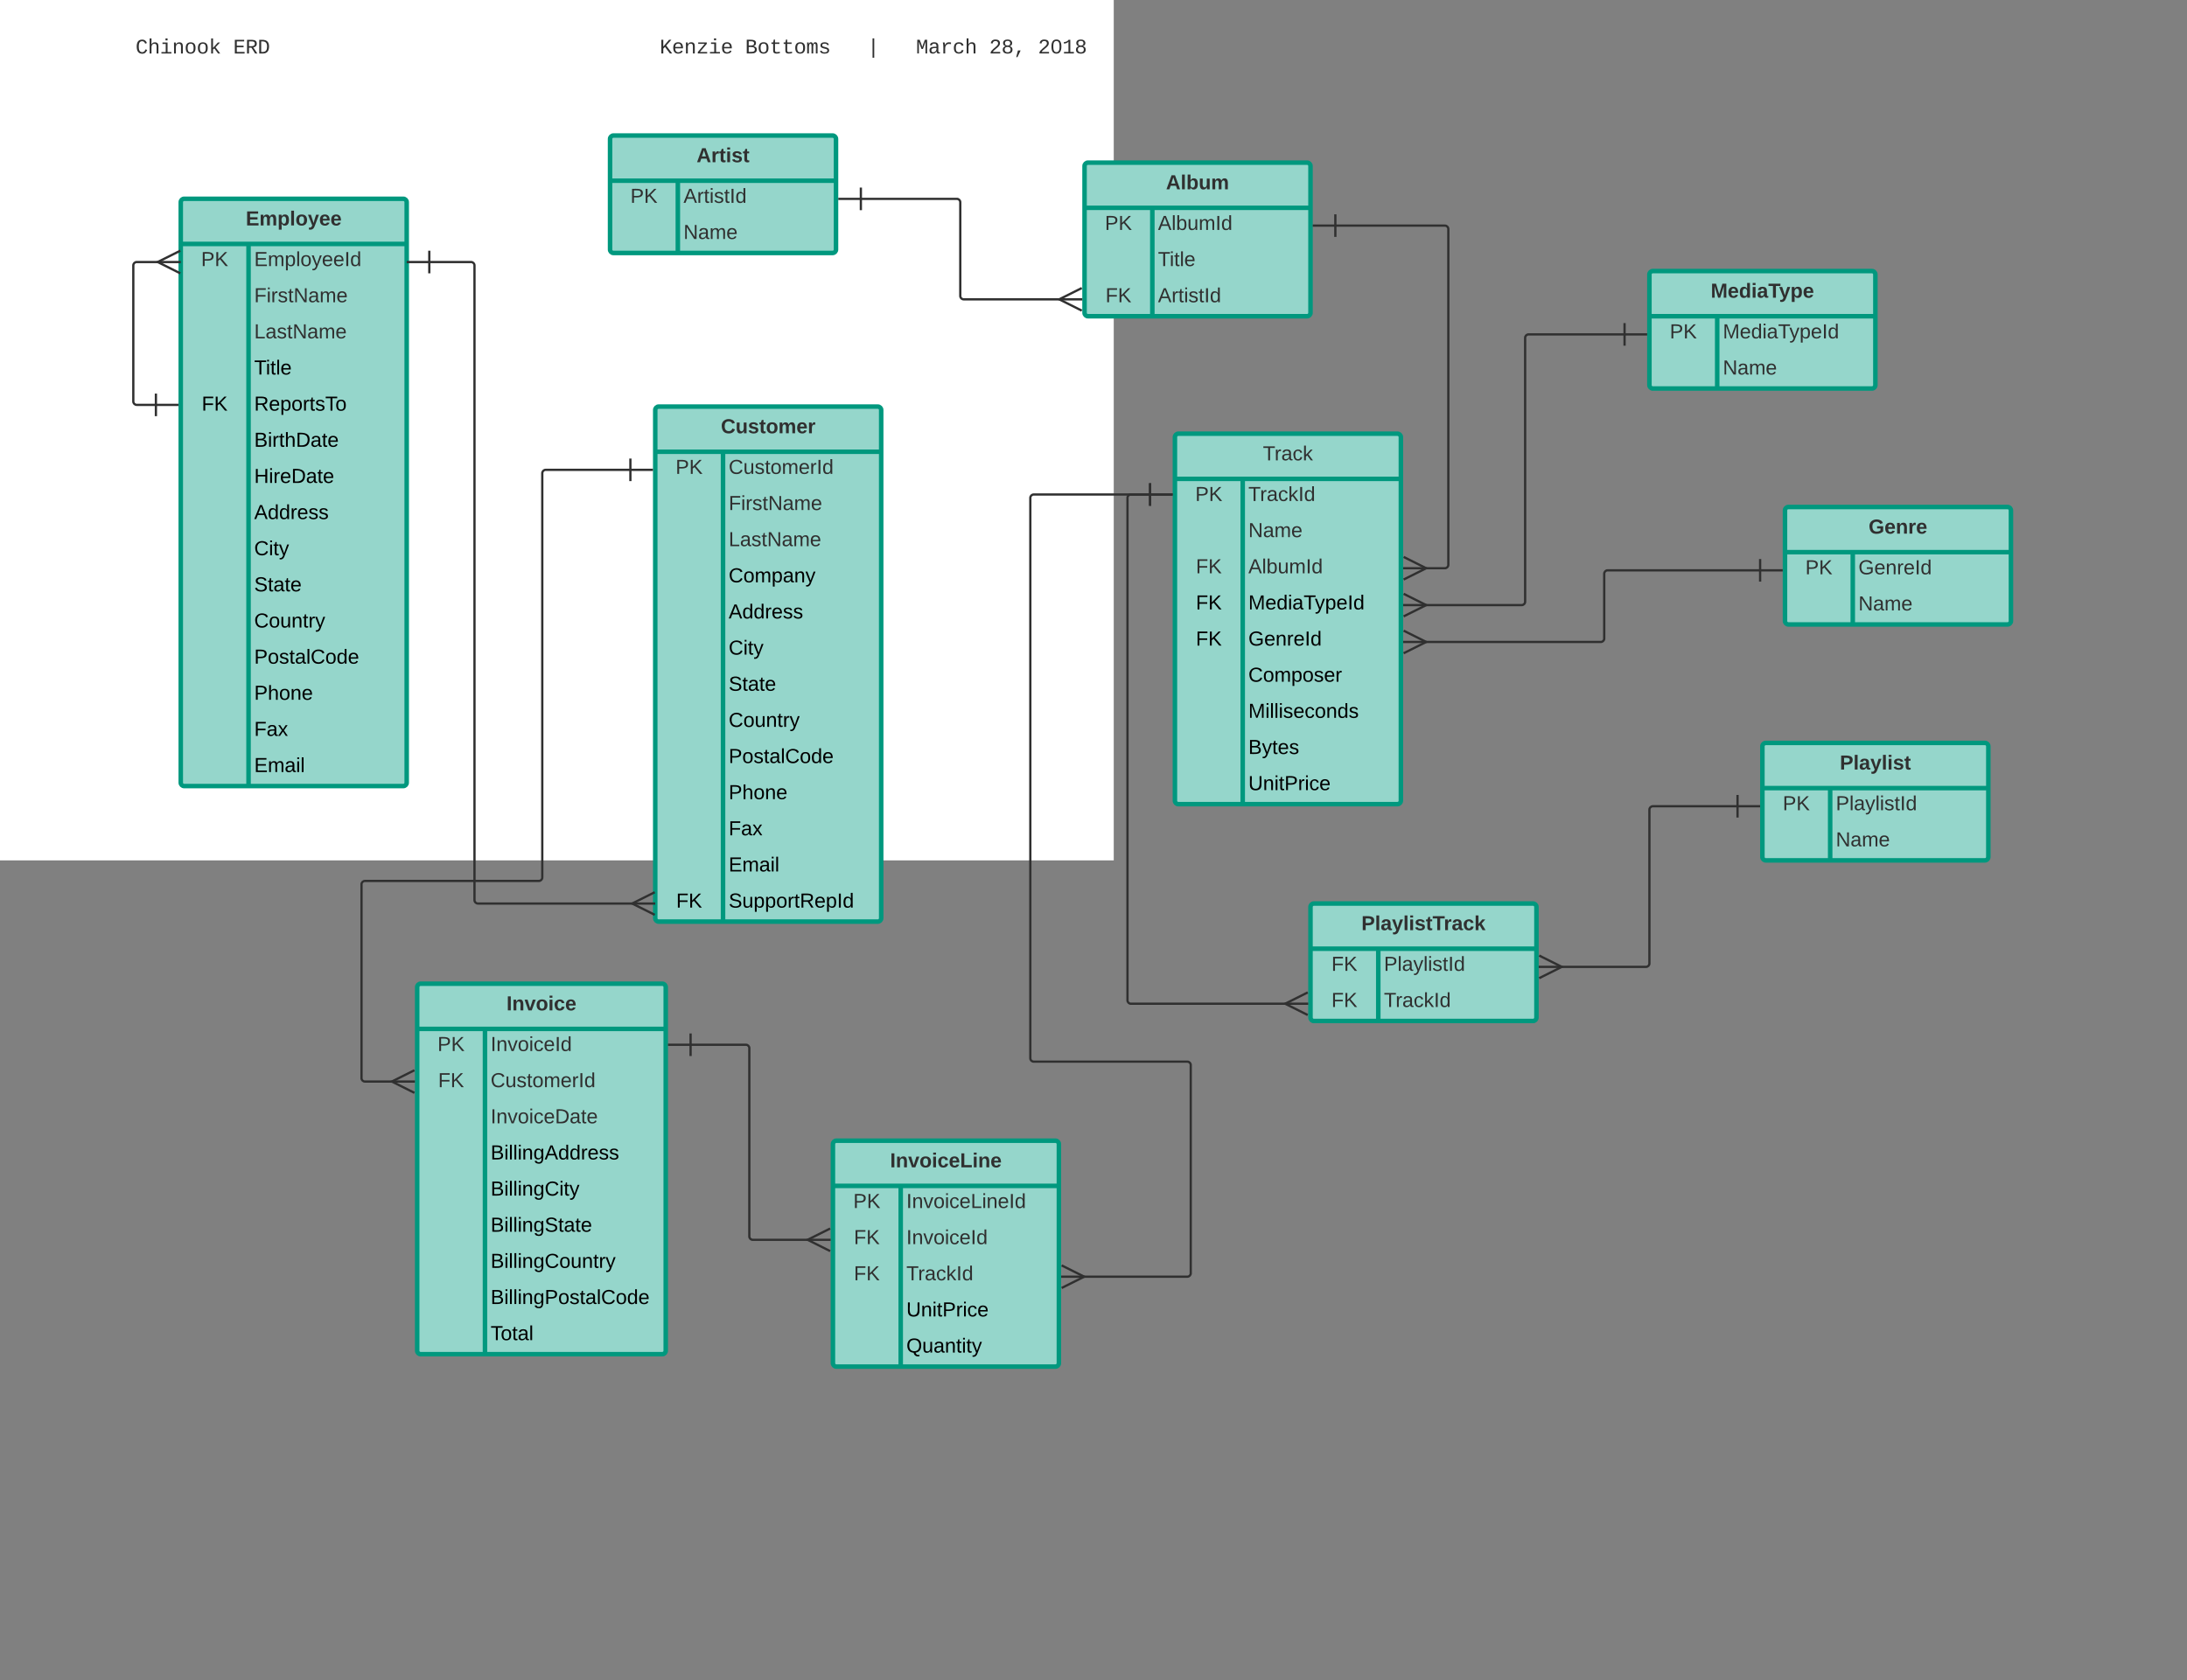 <svg xmlns="http://www.w3.org/2000/svg" xmlns:xlink="http://www.w3.org/1999/xlink" xmlns:lucid="lucid" width="1935.85" height="1487.74"><rect width="100%" height="100%" fill="#808080" stroke="none"/><g transform="translate(0 0)" lucid:page-tab-id="0_0"><path d="M0 0h985.85v761.8H0z" fill="#fff"/><path d="M120 21c0-1.66 1.34-3 3-3h294c1.66 0 3 1.34 3 3v42c0 1.66-1.34 3-3 3H123c-1.66 0-3-1.34-3-3z" fill="none"/><use xlink:href="#a" transform="matrix(1,0,0,1,120,18) translate(0 29.396)"/><use xlink:href="#b" transform="matrix(1,0,0,1,120,18) translate(86.414 29.396)"/><path d="M500 20.92c0-1.65 1.34-3 3-3h455.52c1.65 0 3 1.35 3 3v42c0 1.66-1.35 3-3 3H503c-1.66 0-3-1.34-3-3z" fill="none"/><use xlink:href="#c" transform="matrix(1,0,0,1,500,17.925) translate(83.938 29.396)"/><use xlink:href="#d" transform="matrix(1,0,0,1,500,17.925) translate(159.551 29.396)"/><use xlink:href="#e" transform="matrix(1,0,0,1,500,17.925) translate(267.568 29.396)"/><use xlink:href="#f" transform="matrix(1,0,0,1,500,17.925) translate(310.775 29.396)"/><use xlink:href="#g" transform="matrix(1,0,0,1,500,17.925) translate(375.586 29.396)"/><use xlink:href="#h" transform="matrix(1,0,0,1,500,17.925) translate(418.793 29.396)"/><path d="M960 147c0-1.66 1.34-3 3-3h194c1.66 0 3 1.34 3 3v130c0 1.66-1.34 3-3 3H963c-1.66 0-3-1.34-3-3z" fill="#95d6cb"/><path d="M960 147c0-1.66 1.34-3 3-3h194c1.66 0 3 1.34 3 3v130c0 1.66-1.34 3-3 3H963c-1.66 0-3-1.34-3-3zM960 184h200M1020 184v96" stroke="#00987e" stroke-width="4" fill="none"/><use xlink:href="#i" transform="matrix(1,0,0,1,970,144) translate(62.075 23.6)"/><use xlink:href="#j" transform="matrix(1,0,0,1,965,186.5) translate(13 17.1)"/><use xlink:href="#k" transform="matrix(1,0,0,1,1025,186.5) translate(0 17.1)"/><use xlink:href="#l" transform="matrix(1,0,0,1,1025,218.5) translate(0 17.1)"/><use xlink:href="#m" transform="matrix(1,0,0,1,965,250.5) translate(13.525 17.1)"/><use xlink:href="#n" transform="matrix(1,0,0,1,1025,250.5) translate(0 17.1)"/><path d="M540 123c0-1.66 1.34-3 3-3h194c1.66 0 3 1.34 3 3v98c0 1.66-1.34 3-3 3H543c-1.66 0-3-1.34-3-3z" fill="#95d6cb"/><path d="M540 123c0-1.66 1.34-3 3-3h194c1.66 0 3 1.34 3 3v98c0 1.66-1.34 3-3 3H543c-1.66 0-3-1.34-3-3zM540 160h200M600 160v64" stroke="#00987e" stroke-width="4" fill="none"/><use xlink:href="#o" transform="matrix(1,0,0,1,550,120) translate(66.575 23.6)"/><use xlink:href="#j" transform="matrix(1,0,0,1,545,162.5) translate(13 17.1)"/><use xlink:href="#n" transform="matrix(1,0,0,1,605,162.5) translate(0 17.1)"/><use xlink:href="#p" transform="matrix(1,0,0,1,605,194.5) translate(0 17.1)"/><path d="M580 363c0-1.66 1.34-3 3-3h194c1.66 0 3 1.34 3 3v450c0 1.66-1.34 3-3 3H583c-1.66 0-3-1.34-3-3z" fill="#95d6cb"/><path d="M580 363c0-1.66 1.34-3 3-3h194c1.66 0 3 1.34 3 3v450c0 1.66-1.34 3-3 3H583c-1.66 0-3-1.34-3-3zM580 400h200M640 400v416" stroke="#00987e" stroke-width="4" fill="none"/><use xlink:href="#q" transform="matrix(1,0,0,1,590,360) translate(48.1 23.6)"/><use xlink:href="#j" transform="matrix(1,0,0,1,585,402.5) translate(13 17.1)"/><use xlink:href="#r" transform="matrix(1,0,0,1,645,402.5) translate(0 17.1)"/><use xlink:href="#s" transform="matrix(1,0,0,1,645,434.5) translate(0 17.1)"/><use xlink:href="#t" transform="matrix(1,0,0,1,645,466.5) translate(0 17.1)"/><use xlink:href="#u" transform="matrix(1,0,0,1,645,498.5) translate(0 17.1)"/><use xlink:href="#v" transform="matrix(1,0,0,1,645,530.5) translate(0 17.1)"/><use xlink:href="#w" transform="matrix(1,0,0,1,645,562.5) translate(0 17.1)"/><use xlink:href="#x" transform="matrix(1,0,0,1,645,594.5) translate(0 17.1)"/><use xlink:href="#y" transform="matrix(1,0,0,1,645,626.5) translate(0 17.1)"/><use xlink:href="#z" transform="matrix(1,0,0,1,645,658.5) translate(0 17.1)"/><use xlink:href="#A" transform="matrix(1,0,0,1,645,690.5) translate(0 17.1)"/><use xlink:href="#B" transform="matrix(1,0,0,1,645,722.5) translate(0 17.1)"/><use xlink:href="#C" transform="matrix(1,0,0,1,645,754.5) translate(0 17.1)"/><use xlink:href="#D" transform="matrix(1,0,0,1,585,786.5) translate(13.525 17.1)"/><use xlink:href="#E" transform="matrix(1,0,0,1,645,786.5) translate(0 17.1)"/><path d="M160 179c0-1.66 1.34-3 3-3h194c1.66 0 3 1.34 3 3v514c0 1.66-1.34 3-3 3H163c-1.66 0-3-1.34-3-3z" fill="#95d6cb"/><path d="M160 179c0-1.66 1.34-3 3-3h194c1.66 0 3 1.34 3 3v514c0 1.66-1.34 3-3 3H163c-1.66 0-3-1.34-3-3zM160 216h200M220 216v480" stroke="#00987e" stroke-width="4" fill="none"/><use xlink:href="#F" transform="matrix(1,0,0,1,170,176) translate(47.55 23.6)"/><use xlink:href="#j" transform="matrix(1,0,0,1,165,218.5) translate(13 17.1)"/><use xlink:href="#G" transform="matrix(1,0,0,1,225,218.5) translate(0 17.1)"/><use xlink:href="#s" transform="matrix(1,0,0,1,225,250.5) translate(0 17.1)"/><use xlink:href="#t" transform="matrix(1,0,0,1,225,282.5) translate(0 17.1)"/><use xlink:href="#H" transform="matrix(1,0,0,1,225,314.5) translate(0 17.1)"/><use xlink:href="#I" transform="matrix(1,0,0,1,165,346.5) translate(13.525 17.1)"/><use xlink:href="#J" transform="matrix(1,0,0,1,225,346.5) translate(0 17.1)"/><use xlink:href="#K" transform="matrix(1,0,0,1,225,378.5) translate(0 17.1)"/><use xlink:href="#L" transform="matrix(1,0,0,1,225,410.5) translate(0 17.1)"/><use xlink:href="#v" transform="matrix(1,0,0,1,225,442.5) translate(0 17.1)"/><use xlink:href="#w" transform="matrix(1,0,0,1,225,474.5) translate(0 17.1)"/><use xlink:href="#x" transform="matrix(1,0,0,1,225,506.5) translate(0 17.1)"/><use xlink:href="#y" transform="matrix(1,0,0,1,225,538.5) translate(0 17.1)"/><use xlink:href="#z" transform="matrix(1,0,0,1,225,570.5) translate(0 17.1)"/><use xlink:href="#A" transform="matrix(1,0,0,1,225,602.5) translate(0 17.1)"/><use xlink:href="#B" transform="matrix(1,0,0,1,225,634.5) translate(0 17.1)"/><use xlink:href="#C" transform="matrix(1,0,0,1,225,666.5) translate(0 17.1)"/><path d="M1580 451.9c0-1.66 1.34-3 3-3h194c1.66 0 3 1.34 3 3v98c0 1.65-1.34 3-3 3h-194c-1.66 0-3-1.35-3-3z" fill="#95d6cb"/><path d="M1580 451.9c0-1.66 1.34-3 3-3h194c1.66 0 3 1.34 3 3v98c0 1.65-1.34 3-3 3h-194c-1.66 0-3-1.35-3-3zM1580 488.9h200M1640 488.9v64" stroke="#00987e" stroke-width="4" fill="none"/><use xlink:href="#M" transform="matrix(1,0,0,1,1590,448.896) translate(64.025 23.6)"/><use xlink:href="#j" transform="matrix(1,0,0,1,1585,491.396) translate(13 17.1)"/><use xlink:href="#N" transform="matrix(1,0,0,1,1645,491.396) translate(0 17.1)"/><use xlink:href="#p" transform="matrix(1,0,0,1,1645,523.396) translate(0 17.1)"/><path d="M369.28 874c0-1.66 1.34-3 3-3h214c1.65 0 3 1.34 3 3v322c0 1.66-1.35 3-3 3h-214c-1.66 0-3-1.34-3-3z" fill="#95d6cb"/><path d="M369.28 874c0-1.66 1.34-3 3-3h214c1.65 0 3 1.34 3 3v322c0 1.66-1.35 3-3 3h-214c-1.66 0-3-1.34-3-3zM369.28 911h220M429.28 911v288" stroke="#00987e" stroke-width="4" fill="none"/><use xlink:href="#O" transform="matrix(1,0,0,1,379.276,871) translate(69.05 23.6)"/><use xlink:href="#j" transform="matrix(1,0,0,1,374.276,913.5) translate(13 17.1)"/><use xlink:href="#P" transform="matrix(1,0,0,1,434.276,913.5) translate(0 17.1)"/><use xlink:href="#m" transform="matrix(1,0,0,1,374.276,945.5) translate(13.525 17.1)"/><use xlink:href="#r" transform="matrix(1,0,0,1,434.276,945.5) translate(0 17.1)"/><use xlink:href="#Q" transform="matrix(1,0,0,1,434.276,977.5) translate(0 17.1)"/><use xlink:href="#R" transform="matrix(1,0,0,1,434.276,1009.5) translate(0 17.1)"/><use xlink:href="#S" transform="matrix(1,0,0,1,434.276,1041.5) translate(0 17.1)"/><use xlink:href="#T" transform="matrix(1,0,0,1,434.276,1073.5) translate(0 17.1)"/><use xlink:href="#U" transform="matrix(1,0,0,1,434.276,1105.5) translate(0 17.1)"/><use xlink:href="#V" transform="matrix(1,0,0,1,434.276,1137.5) translate(0 17.1)"/><use xlink:href="#W" transform="matrix(1,0,0,1,434.276,1169.5) translate(0 17.1)"/><path d="M737.28 1013c0-1.66 1.34-3 3-3h194c1.65 0 3 1.34 3 3v194c0 1.66-1.35 3-3 3h-194c-1.66 0-3-1.34-3-3z" fill="#95d6cb"/><path d="M737.28 1013c0-1.66 1.34-3 3-3h194c1.65 0 3 1.34 3 3v194c0 1.66-1.35 3-3 3h-194c-1.66 0-3-1.34-3-3zM737.28 1050h200M797.28 1050v160" stroke="#00987e" stroke-width="4" fill="none"/><use xlink:href="#X" transform="matrix(1,0,0,1,747.276,1010) translate(40.6 23.6)"/><use xlink:href="#j" transform="matrix(1,0,0,1,742.276,1052.5) translate(13 17.1)"/><use xlink:href="#Y" transform="matrix(1,0,0,1,802.276,1052.5) translate(0 17.1)"/><use xlink:href="#m" transform="matrix(1,0,0,1,742.276,1084.5) translate(13.525 17.1)"/><use xlink:href="#P" transform="matrix(1,0,0,1,802.276,1084.5) translate(0 17.1)"/><use xlink:href="#m" transform="matrix(1,0,0,1,742.276,1116.5) translate(13.525 17.1)"/><use xlink:href="#Z" transform="matrix(1,0,0,1,802.276,1116.5) translate(0 17.1)"/><use xlink:href="#aa" transform="matrix(1,0,0,1,802.276,1148.5) translate(0 17.1)"/><use xlink:href="#ab" transform="matrix(1,0,0,1,802.276,1180.5) translate(0 17.1)"/><path d="M1460 243c0-1.66 1.34-3 3-3h194c1.66 0 3 1.34 3 3v98c0 1.66-1.34 3-3 3h-194c-1.66 0-3-1.34-3-3z" fill="#95d6cb"/><path d="M1460 243c0-1.66 1.34-3 3-3h194c1.66 0 3 1.34 3 3v98c0 1.66-1.34 3-3 3h-194c-1.66 0-3-1.34-3-3zM1460 280h200M1520 280v64" stroke="#00987e" stroke-width="4" fill="none"/><use xlink:href="#ac" transform="matrix(1,0,0,1,1470,240) translate(44.275 23.6)"/><use xlink:href="#j" transform="matrix(1,0,0,1,1465,282.5) translate(13 17.1)"/><use xlink:href="#ad" transform="matrix(1,0,0,1,1525,282.5) translate(0 17.1)"/><use xlink:href="#p" transform="matrix(1,0,0,1,1525,314.5) translate(0 17.1)"/><path d="M1560 660.8c0-1.66 1.34-3 3-3h194c1.66 0 3 1.34 3 3v98c0 1.65-1.34 3-3 3h-194c-1.66 0-3-1.35-3-3z" fill="#95d6cb"/><path d="M1560 660.8c0-1.66 1.34-3 3-3h194c1.66 0 3 1.34 3 3v98c0 1.65-1.34 3-3 3h-194c-1.66 0-3-1.35-3-3zM1560 697.8h200M1620 697.8v64" stroke="#00987e" stroke-width="4" fill="none"/><use xlink:href="#ae" transform="matrix(1,0,0,1,1570,657.792) translate(58.525 23.6)"/><use xlink:href="#j" transform="matrix(1,0,0,1,1565,700.292) translate(13 17.1)"/><use xlink:href="#af" transform="matrix(1,0,0,1,1625,700.292) translate(0 17.1)"/><use xlink:href="#p" transform="matrix(1,0,0,1,1625,732.292) translate(0 17.1)"/><path d="M1160 803c0-1.66 1.34-3 3-3h194c1.66 0 3 1.34 3 3v98c0 1.66-1.34 3-3 3h-194c-1.66 0-3-1.34-3-3z" fill="#95d6cb"/><path d="M1160 803c0-1.66 1.34-3 3-3h194c1.66 0 3 1.34 3 3v98c0 1.66-1.34 3-3 3h-194c-1.66 0-3-1.34-3-3zM1160 840h200M1220 840v64" stroke="#00987e" stroke-width="4" fill="none"/><use xlink:href="#ag" transform="matrix(1,0,0,1,1170,800) translate(35.05 23.6)"/><use xlink:href="#m" transform="matrix(1,0,0,1,1165,842.5) translate(13.525 17.1)"/><use xlink:href="#af" transform="matrix(1,0,0,1,1225,842.5) translate(0 17.1)"/><use xlink:href="#m" transform="matrix(1,0,0,1,1165,874.5) translate(13.525 17.1)"/><use xlink:href="#Z" transform="matrix(1,0,0,1,1225,874.5) translate(0 17.1)"/><path d="M1040 387c0-1.66 1.34-3 3-3h194c1.66 0 3 1.34 3 3v322c0 1.66-1.34 3-3 3h-194c-1.66 0-3-1.34-3-3z" fill="#95d6cb"/><path d="M1040 387c0-1.66 1.34-3 3-3h194c1.66 0 3 1.34 3 3v322c0 1.66-1.34 3-3 3h-194c-1.66 0-3-1.34-3-3zM1040 424h200M1100 424v288" stroke="#00987e" stroke-width="4" fill="none"/><use xlink:href="#ah" transform="matrix(1,0,0,1,1050,384) translate(67.875 23.6)"/><use xlink:href="#j" transform="matrix(1,0,0,1,1045,426.5) translate(13 17.1)"/><use xlink:href="#Z" transform="matrix(1,0,0,1,1105,426.5) translate(0 17.1)"/><use xlink:href="#p" transform="matrix(1,0,0,1,1105,458.5) translate(0 17.1)"/><use xlink:href="#m" transform="matrix(1,0,0,1,1045,490.5) translate(13.525 17.1)"/><use xlink:href="#k" transform="matrix(1,0,0,1,1105,490.5) translate(0 17.1)"/><use xlink:href="#I" transform="matrix(1,0,0,1,1045,522.5) translate(13.525 17.1)"/><use xlink:href="#ai" transform="matrix(1,0,0,1,1105,522.5) translate(0 17.1)"/><use xlink:href="#I" transform="matrix(1,0,0,1,1045,554.5) translate(13.525 17.1)"/><use xlink:href="#aj" transform="matrix(1,0,0,1,1105,554.5) translate(0 17.1)"/><use xlink:href="#ak" transform="matrix(1,0,0,1,1105,586.5) translate(0 17.1)"/><use xlink:href="#al" transform="matrix(1,0,0,1,1105,618.5) translate(0 17.1)"/><use xlink:href="#am" transform="matrix(1,0,0,1,1105,650.5) translate(0 17.1)"/><use xlink:href="#aa" transform="matrix(1,0,0,1,1105,682.5) translate(0 17.1)"/><path d="M742 176.08h105c1.66 0 3 1.34 3 3v82.96c0 1.66 1.34 3 3 3h105" stroke="#303030" stroke-width="2" fill="none"/><path fill="#fff"/><path d="M763 186.08h-2v-20h2zM958 255.93l-18.2 9.1 18.2 9.12-.9 1.78-21.78-10.9 21.8-10.88z" fill="#303030"/><path d="M1162 199.76h117c1.66 0 3 1.34 3 3v297.36c0 1.66-1.34 3-3 3h-37" stroke="#303030" stroke-width="2" fill="none"/><path fill="#fff"/><path d="M1183 209.76h-2v-20h2zM1264.68 503.12l-21.8 10.9-.88-1.8 18.2-9.1-18.2-9.1.9-1.8z" fill="#303030"/><path d="M1242 568.4h175c1.66 0 3-1.34 3-3v-57.42c0-1.66 1.34-3 3-3h155" stroke="#303030" stroke-width="2" fill="none"/><path d="M1264.68 568.4l-21.8 10.9-.88-1.8 18.2-9.1-18.2-9.1.9-1.8z" fill="#303030"/><path fill="#fff"/><path d="M1559 514.98h-2v-20h2z" fill="#303030"/><path d="M1242 535.76h105c1.66 0 3-1.34 3-3V299.08c0-1.66 1.34-3 3-3h105" stroke="#303030" stroke-width="2" fill="none"/><path d="M1264.68 535.76l-21.8 10.9-.88-1.8 18.2-9.1-18.2-9.1.9-1.8z" fill="#303030"/><path fill="#fff"/><path d="M1439 306.08h-2v-20h2z" fill="#303030"/><path d="M1038 437.84h-37c-1.66 0-3 1.34-3 3v444.88c0 1.66 1.34 3 3 3h157" stroke="#303030" stroke-width="2" fill="none"/><path fill="#fff"/><path d="M1019 447.84h-2v-20h2zM1158 879.6l-18.2 9.12 18.2 9.1-.9 1.8-21.78-10.9 21.8-10.9z" fill="#303030"/><path d="M1362 856.08h95c1.66 0 3-1.34 3-3v-136.2c0-1.66 1.34-3 3-3h95" stroke="#303030" stroke-width="2" fill="none"/><path d="M1384.68 856.08l-21.8 10.9-.88-1.8 18.2-9.1-18.2-9.1.9-1.8z" fill="#303030"/><path fill="#fff"/><path d="M1539 723.87h-2v-20h2z" fill="#303030"/><path d="M735.28 1097.76h-69c-1.66 0-3-1.34-3-3V928.04c0-1.66-1.35-3-3-3h-69" stroke="#303030" stroke-width="2" fill="none"/><path d="M735.28 1088.65l-18.22 9.1 18.22 9.12-.9 1.78-21.8-10.9 21.8-10.88z" fill="#303030"/><path fill="#fff"/><path d="M612.28 935.04h-2v-20h2z" fill="#303030"/><path d="M160 232h-39c-1.66 0-3 1.34-3 3v120.48c0 1.66 1.34 3 3 3h37" stroke="#303030" stroke-width="2" fill="none"/><path d="M160 222.9l-18.2 9.1 18.2 9.1-.9 1.8-21.78-10.9 21.8-10.9z" fill="#303030"/><path fill="#fff"/><path d="M139 368.48h-2v-20h2z" fill="#303030"/><path d="M578 416h-95c-1.66 0-3 1.34-3 3v358c0 1.66-1.34 3-3 3H323c-1.66 0-3 1.34-3 3v171.62c0 1.66 1.34 3 3 3h44.28" stroke="#303030" stroke-width="2" fill="none"/><path fill="#fff"/><path d="M559 426h-2v-20h2zM367.28 948.5l-18.22 9.12 18.22 9.1-.9 1.8-21.8-10.9 21.8-10.9z" fill="#303030"/><path d="M1038 437.84H915c-1.66 0-3 1.34-3 3V937c0 1.66 1.34 3 3 3h136c1.66 0 3 1.34 3 3v184.4c0 1.66-1.34 3-3 3H939.28" stroke="#303030" stroke-width="2" fill="none"/><path fill="#fff"/><path d="M1019 447.84h-2v-20h2zM961.96 1130.4l-21.8 10.9-.88-1.8 18.2-9.1-18.2-9.1.9-1.8z" fill="#303030"/><path d="M360 232h57c1.66 0 3 1.34 3 3v562c0 1.66 1.34 3 3 3h157" stroke="#303030" stroke-width="2" fill="none"/><path fill="#fff"/><path d="M381 242h-2v-20h2zM580 790.9l-18.2 9.1 18.2 9.1-.9 1.8-21.78-10.9 21.8-10.9z" fill="#303030"/><defs><path fill="#303030" d="M650-1214c-281 0-336 244-336 533 0 295 60 546 347 546 188 0 263-142 322-282l159 65C1058-155 935 20 659 20c-401 0-546-295-546-701 0-407 135-689 536-689 264 0 391 146 466 335l-168 65c-47-129-127-244-297-244" id="an"/><path fill="#303030" d="M648-963c-190 6-283 138-283 336V0H185v-1484h181c-2 197 6 404-9 587h3c62-120 159-205 339-205 242 0 351 135 350 381V0H868v-695c1-168-57-273-220-268" id="ao"/><path fill="#303030" d="M745-142h380V0H143v-142h422v-798H246v-142h499v940zM545-1292v-192h200v192H545" id="ap"/><path fill="#303030" d="M706-1102c241 0 344 136 343 381V0H868v-695c1-168-57-273-220-268-190 6-283 138-283 336V0H185c-3-360 6-732-6-1082h170c4 54 7 126 8 185h3c63-121 164-204 346-205" id="aq"/><path fill="#303030" d="M615-1102c343 0 484 203 482 560-1 347-147 562-488 562-336 0-475-219-479-562-4-349 156-560 485-560zm-8 989c240 0 301-180 301-429 0-245-55-427-290-427-236 0-299 181-299 427 0 243 61 429 288 429" id="ar"/><path fill="#303030" d="M914 0L548-499l-132 98V0H236v-1484h180v927l475-525h211L663-617 1125 0H914" id="as"/><g id="a"><use transform="matrix(0.009,0,0,0.009,0,0)" xlink:href="#an"/><use transform="matrix(0.009,0,0,0.009,10.802,0)" xlink:href="#ao"/><use transform="matrix(0.009,0,0,0.009,21.604,0)" xlink:href="#ap"/><use transform="matrix(0.009,0,0,0.009,32.405,0)" xlink:href="#aq"/><use transform="matrix(0.009,0,0,0.009,43.207,0)" xlink:href="#ar"/><use transform="matrix(0.009,0,0,0.009,54.009,0)" xlink:href="#ar"/><use transform="matrix(0.009,0,0,0.009,64.811,0)" xlink:href="#as"/></g><path fill="#303030" d="M162 0v-1349h919v156H353v422h668v154H353v461h769V0H162" id="at"/><path fill="#303030" d="M1121-976c0 225-142 341-344 379L1177 0H957L591-575H353V0H162v-1349h482c281 3 477 100 477 373zM633-726c181-1 296-73 296-247 0-149-101-223-304-223H353v470h280" id="au"/><path fill="#303030" d="M473-1349c438-1 655 221 652 661C1122-268 945-8 532 0H162v-1349h311zm42 1193c308-4 416-205 418-532 2-330-131-509-459-505H353v1037h162" id="av"/><g id="b"><use transform="matrix(0.009,0,0,0.009,0,0)" xlink:href="#at"/><use transform="matrix(0.009,0,0,0.009,10.802,0)" xlink:href="#au"/><use transform="matrix(0.009,0,0,0.009,21.604,0)" xlink:href="#av"/></g><path fill="#303030" d="M1003 0L516-638 353-469V0H162v-1349h191v673l572-673h225L646-777 1227 0h-224" id="aw"/><path fill="#303030" d="M617-1102c355 0 481 238 477 599H322c5 222 84 388 301 388 144 0 244-59 284-166l158 45C1002-72 854 20 623 20c-342 0-490-220-490-568 0-346 151-554 484-554zm291 461c-18-192-90-328-289-328-194 0-287 128-295 328h584" id="ax"/><path fill="#303030" d="M147 0v-137l681-806H187v-139h844v137L349-139h719V0H147" id="ay"/><g id="c"><use transform="matrix(0.009,0,0,0.009,0,0)" xlink:href="#aw"/><use transform="matrix(0.009,0,0,0.009,10.802,0)" xlink:href="#ax"/><use transform="matrix(0.009,0,0,0.009,21.604,0)" xlink:href="#aq"/><use transform="matrix(0.009,0,0,0.009,32.405,0)" xlink:href="#ay"/><use transform="matrix(0.009,0,0,0.009,43.207,0)" xlink:href="#ap"/><use transform="matrix(0.009,0,0,0.009,54.009,0)" xlink:href="#ax"/></g><path fill="#303030" d="M802-711c201 25 350 118 350 331C1152-95 921 0 634 0H162v-1349c401 9 908-74 908 327 0 184-111 275-268 311zm-224-69c174-2 300-51 300-218 0-163-124-198-302-198H353v416h225zM353-153c281-2 612 44 606-244-5-271-329-233-606-234v478" id="az"/><path fill="#303030" d="M682 16c-209 0-323-80-324-285v-671H190v-142h170l58-282h120v282h432v142H538v652c2 114 60 155 182 155 106 0 209-16 297-34v137C921-4 806 16 682 16" id="aA"/><path fill="#303030" d="M904-1102c199 0 220 177 220 381V0H956v-686c-3-114 0-215-60-264-70-33-125-4-158 71-26 56-39 140-39 252V0H531v-686c-3-114-1-215-61-264-78-41-136 24-157 84-24 69-39 159-39 259V0H105c-3-360 6-732-6-1082h149c6 50 3 123 8 175 36-100 83-195 216-195 135 0 166 79 196 196 42-105 93-196 236-196" id="aB"/><path fill="#303030" d="M873-819c-18-114-119-146-250-146-163 0-245 50-245 151 0 151 170 148 294 185 182 54 388 94 388 320 0 240-189 325-439 329-245 4-410-69-454-268l159-31c24 133 136 168 295 165 144-2 270-31 270-171 0-164-195-160-331-202-167-52-350-87-350-299 0-218 173-315 413-313 220 2 373 77 412 260" id="aC"/><g id="d"><use transform="matrix(0.009,0,0,0.009,0,0)" xlink:href="#az"/><use transform="matrix(0.009,0,0,0.009,10.802,0)" xlink:href="#ar"/><use transform="matrix(0.009,0,0,0.009,21.604,0)" xlink:href="#aA"/><use transform="matrix(0.009,0,0,0.009,32.405,0)" xlink:href="#aA"/><use transform="matrix(0.009,0,0,0.009,43.207,0)" xlink:href="#ar"/><use transform="matrix(0.009,0,0,0.009,54.009,0)" xlink:href="#aB"/><use transform="matrix(0.009,0,0,0.009,64.811,0)" xlink:href="#aC"/></g><path fill="#303030" d="M531 425v-1909h166V425H531" id="aD"/><use transform="matrix(0.009,0,0,0.009,0,0)" xlink:href="#aD" id="e"/><path fill="#303030" d="M285-1169c8 382 2 780 4 1169H129v-1349h237c86 239 188 461 253 720 69-258 169-481 255-720h225V0H937c2-390-5-788 6-1169-75 255-170 488-259 729H547c-90-240-185-475-262-729" id="aE"/><path fill="#303030" d="M1000-272c3 95 12 159 101 161 21 0 41-3 59-7V-6c-44 10-86 16-139 16-141 2-191-84-197-217h-6C748-76 648 20 446 20c-207 0-318-120-318-322 0-266 194-348 454-354l236-4c12-191-40-305-222-305-140 0-220 47-232 172l-188-17c33-204 181-292 423-292 255 0 401 118 401 364v466zm-683-27c0 109 63 184 175 182 166-3 259-96 306-217 24-65 20-120 20-200-232 7-501-28-501 235" id="aF"/><path fill="#303030" d="M839-1102c70 0 148 7 206 17v167c-112-18-268-36-363 15-129 69-208 203-208 395V0H294c-10-367 32-789-52-1082h171c21 75 41 161 48 250h5c67-152 152-270 373-270" id="aG"/><path fill="#303030" d="M631 20c-350 0-501-215-501-562 0-355 162-560 502-560 250 0 399 118 446 323l-192 14c-23-124-109-196-262-196-242 0-305 171-305 415 1 245 61 427 304 427 151 0 248-77 267-215l190 12C1039-107 883 20 631 20" id="aH"/><g id="f"><use transform="matrix(0.009,0,0,0.009,0,0)" xlink:href="#aE"/><use transform="matrix(0.009,0,0,0.009,10.802,0)" xlink:href="#aF"/><use transform="matrix(0.009,0,0,0.009,21.604,0)" xlink:href="#aG"/><use transform="matrix(0.009,0,0,0.009,32.405,0)" xlink:href="#aH"/><use transform="matrix(0.009,0,0,0.009,43.207,0)" xlink:href="#ao"/></g><path fill="#303030" d="M611-1370c266 0 451 106 451 368 0 147-77 243-154 327-132 144-316 255-451 395-42 44-75 87-96 134h723V0H144v-117c124-264 387-411 582-603 73-72 151-147 151-271 0-161-104-231-266-231-163 0-249 90-268 238l-184-17c35-233 185-369 452-369" id="aI"/><path fill="#303030" d="M809-709c168 33 285 134 285 331 0 277-191 398-480 398-287 0-481-120-481-396 0-192 118-296 281-331v-4c-145-39-248-139-248-313 0-238 192-346 444-346 211 0 357 75 422 217 19 41 27 86 27 131 0 172-101 274-250 309v4zm-197-70c168 0 260-73 260-233 0-158-100-224-262-224-160 0-260 68-260 224 0 155 97 232 262 233zm4 664c194 1 291-91 291-280 0-172-115-249-297-249-178 0-291 85-291 253 0 186 106 275 297 276" id="aJ"/><path fill="#303030" d="M259 363l169-662h265L382 363H259" id="aK"/><g id="g"><use transform="matrix(0.009,0,0,0.009,0,0)" xlink:href="#aI"/><use transform="matrix(0.009,0,0,0.009,10.802,0)" xlink:href="#aJ"/><use transform="matrix(0.009,0,0,0.009,21.604,0)" xlink:href="#aK"/></g><path fill="#303030" d="M1065-1013c47 164 49 500-1 665C999-130 875 20 611 20c-377 0-484-300-487-695-2-245 41-425 141-551 77-98 191-144 352-144 261 0 386 140 448 357zM741-155c199-92 203-504 159-785-26-168-96-284-283-284-281 0-308 256-311 549-2 181 18 324 80 428 46 77 115 118 227 120 47 0 90-10 128-28" id="aL"/><path fill="#303030" d="M148-1120c216-7 379-89 463-229h166v1204h353V0H157v-145h439v-1021c-79 124-254 184-448 194v-148" id="aM"/><g id="h"><use transform="matrix(0.009,0,0,0.009,0,0)" xlink:href="#aI"/><use transform="matrix(0.009,0,0,0.009,10.802,0)" xlink:href="#aL"/><use transform="matrix(0.009,0,0,0.009,21.604,0)" xlink:href="#aM"/><use transform="matrix(0.009,0,0,0.009,32.405,0)" xlink:href="#aJ"/></g><path fill="#303030" d="M199 0l-22-63H83L61 0H9l90-248h61L250 0h-51zm-33-102l-36-108c-10 38-24 72-36 108h72" id="aN"/><path fill="#303030" d="M25 0v-261h50V0H25" id="aO"/><path fill="#303030" d="M135-194c52 0 70 43 70 98 0 56-19 99-73 100-30 1-46-15-58-35L72 0H24l1-261h50v104c11-23 29-37 60-37zM114-30c31 0 40-27 40-66 0-37-7-63-39-63s-41 28-41 65c0 36 8 64 40 64" id="aP"/><path fill="#303030" d="M85 4C-2 5 27-109 22-190h50c7 57-23 150 33 157 60-5 35-97 40-157h50l1 190h-47c-2-12 1-28-3-38-12 25-28 42-61 42" id="aQ"/><path fill="#303030" d="M220-157c-53 9-28 100-34 157h-49v-107c1-27-5-49-29-50C55-147 81-57 75 0H25l-1-190h47c2 12-1 28 3 38 10-53 101-56 108 0 13-22 24-43 59-42 82 1 51 116 57 194h-49v-107c-1-25-5-48-29-50" id="aR"/><g id="i"><use transform="matrix(0.05,0,0,0.05,0,0)" xlink:href="#aN"/><use transform="matrix(0.05,0,0,0.05,12.95,0)" xlink:href="#aO"/><use transform="matrix(0.05,0,0,0.05,17.95,0)" xlink:href="#aP"/><use transform="matrix(0.05,0,0,0.05,28.9,0)" xlink:href="#aQ"/><use transform="matrix(0.05,0,0,0.05,39.85,0)" xlink:href="#aR"/></g><path fill="#303030" d="M30-248c87 1 191-15 191 75 0 78-77 80-158 76V0H30v-248zm33 125c57 0 124 11 124-50 0-59-68-47-124-48v98" id="aS"/><path fill="#303030" d="M194 0L95-120 63-95V0H30v-248h33v124l119-124h40L117-140 236 0h-42" id="aT"/><g id="j"><use transform="matrix(0.05,0,0,0.05,0,0)" xlink:href="#aS"/><use transform="matrix(0.05,0,0,0.05,12,0)" xlink:href="#aT"/></g><path fill="#303030" d="M205 0l-28-72H64L36 0H1l101-248h38L239 0h-34zm-38-99l-47-123c-12 45-31 82-46 123h93" id="aU"/><path fill="#303030" d="M24 0v-261h32V0H24" id="aV"/><path fill="#303030" d="M115-194c53 0 69 39 70 98 0 66-23 100-70 100C84 3 66-7 56-30L54 0H23l1-261h32v101c10-23 28-34 59-34zm-8 174c40 0 45-34 45-75 0-40-5-75-45-74-42 0-51 32-51 76 0 43 10 73 51 73" id="aW"/><path fill="#303030" d="M84 4C-5 8 30-112 23-190h32v120c0 31 7 50 39 49 72-2 45-101 50-169h31l1 190h-30c-1-10 1-25-2-33-11 22-28 36-60 37" id="aX"/><path fill="#303030" d="M210-169c-67 3-38 105-44 169h-31v-121c0-29-5-50-35-48C34-165 62-65 56 0H25l-1-190h30c1 10-1 24 2 32 10-44 99-50 107 0 11-21 27-35 58-36 85-2 47 119 55 194h-31v-121c0-29-5-49-35-48" id="aY"/><path fill="#303030" d="M33 0v-248h34V0H33" id="aZ"/><path fill="#303030" d="M85-194c31 0 48 13 60 33l-1-100h32l1 261h-30c-2-10 0-23-3-31C134-8 116 4 85 4 32 4 16-35 15-94c0-66 23-100 70-100zm9 24c-40 0-46 34-46 75 0 40 6 74 45 74 42 0 51-32 51-76 0-42-9-74-50-73" id="ba"/><g id="k"><use transform="matrix(0.05,0,0,0.05,0,0)" xlink:href="#aU"/><use transform="matrix(0.05,0,0,0.05,12,0)" xlink:href="#aV"/><use transform="matrix(0.05,0,0,0.05,15.95,0)" xlink:href="#aW"/><use transform="matrix(0.05,0,0,0.05,25.95,0)" xlink:href="#aX"/><use transform="matrix(0.05,0,0,0.05,35.95,0)" xlink:href="#aY"/><use transform="matrix(0.05,0,0,0.05,50.9,0)" xlink:href="#aZ"/><use transform="matrix(0.05,0,0,0.05,55.9,0)" xlink:href="#ba"/></g><path fill="#303030" d="M127-220V0H93v-220H8v-28h204v28h-85" id="bb"/><path fill="#303030" d="M24-231v-30h32v30H24zM24 0v-190h32V0H24" id="bc"/><path fill="#303030" d="M59-47c-2 24 18 29 38 22v24C64 9 27 4 27-40v-127H5v-23h24l9-43h21v43h35v23H59v120" id="bd"/><path fill="#303030" d="M100-194c63 0 86 42 84 106H49c0 40 14 67 53 68 26 1 43-12 49-29l28 8c-11 28-37 45-77 45C44 4 14-33 15-96c1-61 26-98 85-98zm52 81c6-60-76-77-97-28-3 7-6 17-6 28h103" id="be"/><g id="l"><use transform="matrix(0.05,0,0,0.05,0,0)" xlink:href="#bb"/><use transform="matrix(0.05,0,0,0.05,10.3,0)" xlink:href="#bc"/><use transform="matrix(0.05,0,0,0.05,14.25,0)" xlink:href="#bd"/><use transform="matrix(0.05,0,0,0.05,19.25,0)" xlink:href="#aV"/><use transform="matrix(0.05,0,0,0.05,23.2,0)" xlink:href="#be"/></g><path fill="#303030" d="M63-220v92h138v28H63V0H30v-248h175v28H63" id="bf"/><g id="m"><use transform="matrix(0.05,0,0,0.05,0,0)" xlink:href="#bf"/><use transform="matrix(0.05,0,0,0.05,10.95,0)" xlink:href="#aT"/></g><path fill="#303030" d="M114-163C36-179 61-72 57 0H25l-1-190h30c1 12-1 29 2 39 6-27 23-49 58-41v29" id="bg"/><path fill="#303030" d="M135-143c-3-34-86-38-87 0 15 53 115 12 119 90S17 21 10-45l28-5c4 36 97 45 98 0-10-56-113-15-118-90-4-57 82-63 122-42 12 7 21 19 24 35" id="bh"/><g id="n"><use transform="matrix(0.05,0,0,0.05,0,0)" xlink:href="#aU"/><use transform="matrix(0.05,0,0,0.05,12,0)" xlink:href="#bg"/><use transform="matrix(0.05,0,0,0.05,17.95,0)" xlink:href="#bd"/><use transform="matrix(0.05,0,0,0.05,22.95,0)" xlink:href="#bc"/><use transform="matrix(0.05,0,0,0.05,26.9,0)" xlink:href="#bh"/><use transform="matrix(0.05,0,0,0.05,35.9,0)" xlink:href="#bd"/><use transform="matrix(0.05,0,0,0.05,40.9,0)" xlink:href="#aZ"/><use transform="matrix(0.05,0,0,0.05,45.9,0)" xlink:href="#ba"/></g><path fill="#303030" d="M135-150c-39-12-60 13-60 57V0H25l-1-190h47c2 13-1 29 3 40 6-28 27-53 61-41v41" id="bi"/><path fill="#303030" d="M115-3C79 11 28 4 28-45v-112H4v-33h27l15-45h31v45h36v33H77v99c-1 23 16 31 38 25v30" id="bj"/><path fill="#303030" d="M25-224v-37h50v37H25zM25 0v-190h50V0H25" id="bk"/><path fill="#303030" d="M137-138c1-29-70-34-71-4 15 46 118 7 119 86 1 83-164 76-172 9l43-7c4 19 20 25 44 25 33 8 57-30 24-41C81-84 22-81 20-136c-2-80 154-74 161-7" id="bl"/><g id="o"><use transform="matrix(0.05,0,0,0.05,0,0)" xlink:href="#aN"/><use transform="matrix(0.05,0,0,0.05,12.95,0)" xlink:href="#bi"/><use transform="matrix(0.05,0,0,0.05,19.95,0)" xlink:href="#bj"/><use transform="matrix(0.05,0,0,0.05,25.9,0)" xlink:href="#bk"/><use transform="matrix(0.05,0,0,0.05,30.9,0)" xlink:href="#bl"/><use transform="matrix(0.05,0,0,0.05,40.9,0)" xlink:href="#bj"/></g><path fill="#303030" d="M190 0L58-211 59 0H30v-248h39L202-35l-2-213h31V0h-41" id="bm"/><path fill="#303030" d="M141-36C126-15 110 5 73 4 37 3 15-17 15-53c-1-64 63-63 125-63 3-35-9-54-41-54-24 1-41 7-42 31l-33-3c5-37 33-52 76-52 45 0 72 20 72 64v82c-1 20 7 32 28 27v20c-31 9-61-2-59-35zM48-53c0 20 12 33 32 33 41-3 63-29 60-74-43 2-92-5-92 41" id="bn"/><g id="p"><use transform="matrix(0.05,0,0,0.05,0,0)" xlink:href="#bm"/><use transform="matrix(0.05,0,0,0.05,12.95,0)" xlink:href="#bn"/><use transform="matrix(0.05,0,0,0.05,22.95,0)" xlink:href="#aY"/><use transform="matrix(0.05,0,0,0.05,37.9,0)" xlink:href="#be"/></g><path fill="#303030" d="M67-125c0 53 21 87 73 88 37 1 54-22 65-47l45 17C233-25 199 4 140 4 58 4 20-42 15-125 8-235 124-281 211-232c18 10 29 29 36 50l-46 12c-8-25-30-41-62-41-52 0-71 34-72 86" id="bo"/><path fill="#303030" d="M110-194c64 0 96 36 96 99 0 64-35 99-97 99-61 0-95-36-95-99 0-62 34-99 96-99zm-1 164c35 0 45-28 45-65 0-40-10-65-43-65-34 0-45 26-45 65 0 36 10 65 43 65" id="bp"/><path fill="#303030" d="M185-48c-13 30-37 53-82 52C43 2 14-33 14-96s30-98 90-98c62 0 83 45 84 108H66c0 31 8 55 39 56 18 0 30-7 34-22zm-45-69c5-46-57-63-70-21-2 6-4 13-4 21h74" id="bq"/><g id="q"><use transform="matrix(0.05,0,0,0.05,0,0)" xlink:href="#bo"/><use transform="matrix(0.05,0,0,0.05,12.95,0)" xlink:href="#aQ"/><use transform="matrix(0.05,0,0,0.05,23.9,0)" xlink:href="#bl"/><use transform="matrix(0.05,0,0,0.05,33.9,0)" xlink:href="#bj"/><use transform="matrix(0.05,0,0,0.05,39.85,0)" xlink:href="#bp"/><use transform="matrix(0.05,0,0,0.05,50.8,0)" xlink:href="#aR"/><use transform="matrix(0.05,0,0,0.05,66.8,0)" xlink:href="#bq"/><use transform="matrix(0.05,0,0,0.05,76.8,0)" xlink:href="#bi"/></g><path fill="#303030" d="M212-179c-10-28-35-45-73-45-59 0-87 40-87 99 0 60 29 101 89 101 43 0 62-24 78-52l27 14C228-24 195 4 139 4 59 4 22-46 18-125c-6-104 99-153 187-111 19 9 31 26 39 46" id="br"/><path fill="#303030" d="M100-194c62-1 85 37 85 99 1 63-27 99-86 99S16-35 15-95c0-66 28-99 85-99zM99-20c44 1 53-31 53-75 0-43-8-75-51-75s-53 32-53 75 10 74 51 75" id="bs"/><g id="r"><use transform="matrix(0.05,0,0,0.05,0,0)" xlink:href="#br"/><use transform="matrix(0.05,0,0,0.05,12.95,0)" xlink:href="#aX"/><use transform="matrix(0.05,0,0,0.05,22.95,0)" xlink:href="#bh"/><use transform="matrix(0.05,0,0,0.05,31.95,0)" xlink:href="#bd"/><use transform="matrix(0.05,0,0,0.05,36.95,0)" xlink:href="#bs"/><use transform="matrix(0.05,0,0,0.05,46.95,0)" xlink:href="#aY"/><use transform="matrix(0.05,0,0,0.05,61.9,0)" xlink:href="#be"/><use transform="matrix(0.05,0,0,0.05,71.9,0)" xlink:href="#bg"/><use transform="matrix(0.05,0,0,0.05,77.85,0)" xlink:href="#aZ"/><use transform="matrix(0.05,0,0,0.05,82.85,0)" xlink:href="#ba"/></g><g id="s"><use transform="matrix(0.05,0,0,0.05,0,0)" xlink:href="#bf"/><use transform="matrix(0.05,0,0,0.05,10.95,0)" xlink:href="#bc"/><use transform="matrix(0.05,0,0,0.05,14.9,0)" xlink:href="#bg"/><use transform="matrix(0.05,0,0,0.05,20.85,0)" xlink:href="#bh"/><use transform="matrix(0.05,0,0,0.05,29.85,0)" xlink:href="#bd"/><use transform="matrix(0.05,0,0,0.05,34.85,0)" xlink:href="#bm"/><use transform="matrix(0.05,0,0,0.05,47.8,0)" xlink:href="#bn"/><use transform="matrix(0.05,0,0,0.05,57.8,0)" xlink:href="#aY"/><use transform="matrix(0.05,0,0,0.05,72.75,0)" xlink:href="#be"/></g><path fill="#303030" d="M30 0v-248h33v221h125V0H30" id="bt"/><g id="t"><use transform="matrix(0.05,0,0,0.05,0,0)" xlink:href="#bt"/><use transform="matrix(0.05,0,0,0.05,10,0)" xlink:href="#bn"/><use transform="matrix(0.05,0,0,0.05,20,0)" xlink:href="#bh"/><use transform="matrix(0.05,0,0,0.05,29,0)" xlink:href="#bd"/><use transform="matrix(0.05,0,0,0.05,34,0)" xlink:href="#bm"/><use transform="matrix(0.05,0,0,0.05,46.95,0)" xlink:href="#bn"/><use transform="matrix(0.05,0,0,0.05,56.95,0)" xlink:href="#aY"/><use transform="matrix(0.05,0,0,0.05,71.9,0)" xlink:href="#be"/></g><path d="M212-179c-10-28-35-45-73-45-59 0-87 40-87 99 0 60 29 101 89 101 43 0 62-24 78-52l27 14C228-24 195 4 139 4 59 4 22-46 18-125c-6-104 99-153 187-111 19 9 31 26 39 46" id="bu"/><path d="M100-194c62-1 85 37 85 99 1 63-27 99-86 99S16-35 15-95c0-66 28-99 85-99zM99-20c44 1 53-31 53-75 0-43-8-75-51-75s-53 32-53 75 10 74 51 75" id="bv"/><path d="M210-169c-67 3-38 105-44 169h-31v-121c0-29-5-50-35-48C34-165 62-65 56 0H25l-1-190h30c1 10-1 24 2 32 10-44 99-50 107 0 11-21 27-35 58-36 85-2 47 119 55 194h-31v-121c0-29-5-49-35-48" id="bw"/><path d="M115-194c55 1 70 41 70 98S169 2 115 4C84 4 66-9 55-30l1 105H24l-1-265h31l2 30c10-21 28-34 59-34zm-8 174c40 0 45-34 45-75s-6-73-45-74c-42 0-51 32-51 76 0 43 10 73 51 73" id="bx"/><path d="M141-36C126-15 110 5 73 4 37 3 15-17 15-53c-1-64 63-63 125-63 3-35-9-54-41-54-24 1-41 7-42 31l-33-3c5-37 33-52 76-52 45 0 72 20 72 64v82c-1 20 7 32 28 27v20c-31 9-61-2-59-35zM48-53c0 20 12 33 32 33 41-3 63-29 60-74-43 2-92-5-92 41" id="by"/><path d="M117-194c89-4 53 116 60 194h-32v-121c0-31-8-49-39-48C34-167 62-67 57 0H25l-1-190h30c1 10-1 24 2 32 11-22 29-35 61-36" id="bz"/><path d="M179-190L93 31C79 59 56 82 12 73V49c39 6 53-20 64-50L1-190h34L92-34l54-156h33" id="bA"/><g id="u"><use transform="matrix(0.05,0,0,0.05,0,0)" xlink:href="#bu"/><use transform="matrix(0.05,0,0,0.05,12.95,0)" xlink:href="#bv"/><use transform="matrix(0.05,0,0,0.05,22.95,0)" xlink:href="#bw"/><use transform="matrix(0.05,0,0,0.05,37.9,0)" xlink:href="#bx"/><use transform="matrix(0.05,0,0,0.05,47.9,0)" xlink:href="#by"/><use transform="matrix(0.05,0,0,0.05,57.9,0)" xlink:href="#bz"/><use transform="matrix(0.05,0,0,0.05,67.9,0)" xlink:href="#bA"/></g><path d="M205 0l-28-72H64L36 0H1l101-248h38L239 0h-34zm-38-99l-47-123c-12 45-31 82-46 123h93" id="bB"/><path d="M85-194c31 0 48 13 60 33l-1-100h32l1 261h-30c-2-10 0-23-3-31C134-8 116 4 85 4 32 4 16-35 15-94c0-66 23-100 70-100zm9 24c-40 0-46 34-46 75 0 40 6 74 45 74 42 0 51-32 51-76 0-42-9-74-50-73" id="bC"/><path d="M114-163C36-179 61-72 57 0H25l-1-190h30c1 12-1 29 2 39 6-27 23-49 58-41v29" id="bD"/><path d="M100-194c63 0 86 42 84 106H49c0 40 14 67 53 68 26 1 43-12 49-29l28 8c-11 28-37 45-77 45C44 4 14-33 15-96c1-61 26-98 85-98zm52 81c6-60-76-77-97-28-3 7-6 17-6 28h103" id="bE"/><path d="M135-143c-3-34-86-38-87 0 15 53 115 12 119 90S17 21 10-45l28-5c4 36 97 45 98 0-10-56-113-15-118-90-4-57 82-63 122-42 12 7 21 19 24 35" id="bF"/><g id="v"><use transform="matrix(0.05,0,0,0.05,0,0)" xlink:href="#bB"/><use transform="matrix(0.05,0,0,0.05,12,0)" xlink:href="#bC"/><use transform="matrix(0.05,0,0,0.05,22,0)" xlink:href="#bC"/><use transform="matrix(0.05,0,0,0.05,32,0)" xlink:href="#bD"/><use transform="matrix(0.05,0,0,0.05,37.95,0)" xlink:href="#bE"/><use transform="matrix(0.05,0,0,0.05,47.95,0)" xlink:href="#bF"/><use transform="matrix(0.05,0,0,0.05,56.95,0)" xlink:href="#bF"/></g><path d="M24-231v-30h32v30H24zM24 0v-190h32V0H24" id="bG"/><path d="M59-47c-2 24 18 29 38 22v24C64 9 27 4 27-40v-127H5v-23h24l9-43h21v43h35v23H59v120" id="bH"/><g id="w"><use transform="matrix(0.05,0,0,0.05,0,0)" xlink:href="#bu"/><use transform="matrix(0.05,0,0,0.05,12.95,0)" xlink:href="#bG"/><use transform="matrix(0.05,0,0,0.05,16.9,0)" xlink:href="#bH"/><use transform="matrix(0.05,0,0,0.05,21.9,0)" xlink:href="#bA"/></g><path d="M185-189c-5-48-123-54-124 2 14 75 158 14 163 119 3 78-121 87-175 55-17-10-28-26-33-46l33-7c5 56 141 63 141-1 0-78-155-14-162-118-5-82 145-84 179-34 5 7 8 16 11 25" id="bI"/><g id="x"><use transform="matrix(0.05,0,0,0.05,0,0)" xlink:href="#bI"/><use transform="matrix(0.05,0,0,0.05,12,0)" xlink:href="#bH"/><use transform="matrix(0.05,0,0,0.05,17,0)" xlink:href="#by"/><use transform="matrix(0.05,0,0,0.05,27,0)" xlink:href="#bH"/><use transform="matrix(0.05,0,0,0.05,32,0)" xlink:href="#bE"/></g><path d="M84 4C-5 8 30-112 23-190h32v120c0 31 7 50 39 49 72-2 45-101 50-169h31l1 190h-30c-1-10 1-25-2-33-11 22-28 36-60 37" id="bJ"/><g id="y"><use transform="matrix(0.05,0,0,0.05,0,0)" xlink:href="#bu"/><use transform="matrix(0.05,0,0,0.05,12.95,0)" xlink:href="#bv"/><use transform="matrix(0.05,0,0,0.05,22.95,0)" xlink:href="#bJ"/><use transform="matrix(0.05,0,0,0.05,32.95,0)" xlink:href="#bz"/><use transform="matrix(0.05,0,0,0.05,42.95,0)" xlink:href="#bH"/><use transform="matrix(0.05,0,0,0.05,47.95,0)" xlink:href="#bD"/><use transform="matrix(0.05,0,0,0.05,53.9,0)" xlink:href="#bA"/></g><path d="M30-248c87 1 191-15 191 75 0 78-77 80-158 76V0H30v-248zm33 125c57 0 124 11 124-50 0-59-68-47-124-48v98" id="bK"/><path d="M24 0v-261h32V0H24" id="bL"/><g id="z"><use transform="matrix(0.05,0,0,0.05,0,0)" xlink:href="#bK"/><use transform="matrix(0.05,0,0,0.05,12,0)" xlink:href="#bv"/><use transform="matrix(0.05,0,0,0.05,22,0)" xlink:href="#bF"/><use transform="matrix(0.05,0,0,0.05,31,0)" xlink:href="#bH"/><use transform="matrix(0.05,0,0,0.05,36,0)" xlink:href="#by"/><use transform="matrix(0.05,0,0,0.05,46,0)" xlink:href="#bL"/><use transform="matrix(0.05,0,0,0.05,49.95,0)" xlink:href="#bu"/><use transform="matrix(0.05,0,0,0.05,62.9,0)" xlink:href="#bv"/><use transform="matrix(0.05,0,0,0.05,72.9,0)" xlink:href="#bC"/><use transform="matrix(0.05,0,0,0.05,82.9,0)" xlink:href="#bE"/></g><path d="M106-169C34-169 62-67 57 0H25v-261h32l-1 103c12-21 28-36 61-36 89 0 53 116 60 194h-32v-121c2-32-8-49-39-48" id="bM"/><g id="A"><use transform="matrix(0.05,0,0,0.05,0,0)" xlink:href="#bK"/><use transform="matrix(0.05,0,0,0.05,12,0)" xlink:href="#bM"/><use transform="matrix(0.05,0,0,0.05,22,0)" xlink:href="#bv"/><use transform="matrix(0.05,0,0,0.05,32,0)" xlink:href="#bz"/><use transform="matrix(0.05,0,0,0.05,42,0)" xlink:href="#bE"/></g><path d="M63-220v92h138v28H63V0H30v-248h175v28H63" id="bN"/><path d="M141 0L90-78 38 0H4l68-98-65-92h35l48 74 47-74h35l-64 92 68 98h-35" id="bO"/><g id="B"><use transform="matrix(0.05,0,0,0.05,0,0)" xlink:href="#bN"/><use transform="matrix(0.05,0,0,0.05,10.95,0)" xlink:href="#by"/><use transform="matrix(0.05,0,0,0.05,20.95,0)" xlink:href="#bO"/></g><path d="M30 0v-248h187v28H63v79h144v27H63v87h162V0H30" id="bP"/><g id="C"><use transform="matrix(0.05,0,0,0.05,0,0)" xlink:href="#bP"/><use transform="matrix(0.05,0,0,0.05,12,0)" xlink:href="#bw"/><use transform="matrix(0.05,0,0,0.05,26.95,0)" xlink:href="#by"/><use transform="matrix(0.05,0,0,0.05,36.95,0)" xlink:href="#bG"/><use transform="matrix(0.05,0,0,0.05,40.9,0)" xlink:href="#bL"/></g><path d="M194 0L95-120 63-95V0H30v-248h33v124l119-124h40L117-140 236 0h-42" id="bQ"/><g id="D"><use transform="matrix(0.05,0,0,0.05,0,0)" xlink:href="#bN"/><use transform="matrix(0.05,0,0,0.05,10.95,0)" xlink:href="#bQ"/></g><path d="M233-177c-1 41-23 64-60 70L243 0h-38l-65-103H63V0H30v-248c88 3 205-21 203 71zM63-129c60-2 137 13 137-47 0-61-80-42-137-45v92" id="bR"/><path d="M33 0v-248h34V0H33" id="bS"/><g id="E"><use transform="matrix(0.05,0,0,0.05,0,0)" xlink:href="#bI"/><use transform="matrix(0.05,0,0,0.05,12,0)" xlink:href="#bJ"/><use transform="matrix(0.05,0,0,0.05,22,0)" xlink:href="#bx"/><use transform="matrix(0.05,0,0,0.05,32,0)" xlink:href="#bx"/><use transform="matrix(0.05,0,0,0.05,42,0)" xlink:href="#bv"/><use transform="matrix(0.05,0,0,0.05,52,0)" xlink:href="#bD"/><use transform="matrix(0.05,0,0,0.05,57.95,0)" xlink:href="#bH"/><use transform="matrix(0.05,0,0,0.05,62.95,0)" xlink:href="#bR"/><use transform="matrix(0.05,0,0,0.05,75.9,0)" xlink:href="#bE"/><use transform="matrix(0.05,0,0,0.05,85.9,0)" xlink:href="#bx"/><use transform="matrix(0.05,0,0,0.05,95.9,0)" xlink:href="#bS"/><use transform="matrix(0.05,0,0,0.05,100.9,0)" xlink:href="#bC"/></g><path fill="#303030" d="M24 0v-248h195v40H76v63h132v40H76v65h150V0H24" id="bT"/><path fill="#303030" d="M135-194c53 0 70 44 70 98 0 56-19 98-73 100-31 1-45-17-59-34 3 33 2 69 2 105H25l-1-265h48c2 10 0 23 3 31 11-24 29-35 60-35zM114-30c33 0 39-31 40-66 0-38-9-64-40-64-56 0-55 130 0 130" id="bU"/><path fill="#303030" d="M123 10C108 53 80 86 19 72V37c35 8 53-11 59-39L3-190h52l48 148c12-52 28-100 44-148h51" id="bV"/><g id="F"><use transform="matrix(0.05,0,0,0.05,0,0)" xlink:href="#bT"/><use transform="matrix(0.05,0,0,0.05,12,0)" xlink:href="#aR"/><use transform="matrix(0.05,0,0,0.05,28,0)" xlink:href="#bU"/><use transform="matrix(0.05,0,0,0.05,38.95,0)" xlink:href="#aO"/><use transform="matrix(0.05,0,0,0.05,43.95,0)" xlink:href="#bp"/><use transform="matrix(0.05,0,0,0.05,54.9,0)" xlink:href="#bV"/><use transform="matrix(0.05,0,0,0.05,64.9,0)" xlink:href="#bq"/><use transform="matrix(0.05,0,0,0.05,74.9,0)" xlink:href="#bq"/></g><path fill="#303030" d="M30 0v-248h187v28H63v79h144v27H63v87h162V0H30" id="bW"/><path fill="#303030" d="M115-194c55 1 70 41 70 98S169 2 115 4C84 4 66-9 55-30l1 105H24l-1-265h31l2 30c10-21 28-34 59-34zm-8 174c40 0 45-34 45-75s-6-73-45-74c-42 0-51 32-51 76 0 43 10 73 51 73" id="bX"/><path fill="#303030" d="M179-190L93 31C79 59 56 82 12 73V49c39 6 53-20 64-50L1-190h34L92-34l54-156h33" id="bY"/><g id="G"><use transform="matrix(0.05,0,0,0.05,0,0)" xlink:href="#bW"/><use transform="matrix(0.05,0,0,0.05,12,0)" xlink:href="#aY"/><use transform="matrix(0.05,0,0,0.05,26.95,0)" xlink:href="#bX"/><use transform="matrix(0.05,0,0,0.05,36.95,0)" xlink:href="#aV"/><use transform="matrix(0.05,0,0,0.05,40.9,0)" xlink:href="#bs"/><use transform="matrix(0.05,0,0,0.05,50.9,0)" xlink:href="#bY"/><use transform="matrix(0.05,0,0,0.05,59.9,0)" xlink:href="#be"/><use transform="matrix(0.05,0,0,0.05,69.9,0)" xlink:href="#be"/><use transform="matrix(0.05,0,0,0.05,79.9,0)" xlink:href="#aZ"/><use transform="matrix(0.05,0,0,0.05,84.9,0)" xlink:href="#ba"/></g><path d="M127-220V0H93v-220H8v-28h204v28h-85" id="bZ"/><g id="H"><use transform="matrix(0.05,0,0,0.05,0,0)" xlink:href="#bZ"/><use transform="matrix(0.05,0,0,0.05,10.3,0)" xlink:href="#bG"/><use transform="matrix(0.05,0,0,0.05,14.25,0)" xlink:href="#bH"/><use transform="matrix(0.05,0,0,0.05,19.25,0)" xlink:href="#bL"/><use transform="matrix(0.05,0,0,0.05,23.2,0)" xlink:href="#bE"/></g><g id="I"><use transform="matrix(0.05,0,0,0.05,0,0)" xlink:href="#bN"/><use transform="matrix(0.05,0,0,0.05,10.95,0)" xlink:href="#bQ"/></g><g id="J"><use transform="matrix(0.05,0,0,0.05,0,0)" xlink:href="#bR"/><use transform="matrix(0.05,0,0,0.05,12.95,0)" xlink:href="#bE"/><use transform="matrix(0.05,0,0,0.05,22.95,0)" xlink:href="#bx"/><use transform="matrix(0.05,0,0,0.05,32.95,0)" xlink:href="#bv"/><use transform="matrix(0.05,0,0,0.05,42.95,0)" xlink:href="#bD"/><use transform="matrix(0.05,0,0,0.05,48.9,0)" xlink:href="#bH"/><use transform="matrix(0.05,0,0,0.05,53.9,0)" xlink:href="#bF"/><use transform="matrix(0.05,0,0,0.05,62.9,0)" xlink:href="#bZ"/><use transform="matrix(0.05,0,0,0.05,71.85,0)" xlink:href="#bv"/></g><path d="M160-131c35 5 61 23 61 61C221 17 115-2 30 0v-248c76 3 177-17 177 60 0 33-19 50-47 57zm-97-11c50-1 110 9 110-42 0-47-63-36-110-37v79zm0 115c55-2 124 14 124-45 0-56-70-42-124-44v89" id="ca"/><path d="M30-248c118-7 216 8 213 122C240-48 200 0 122 0H30v-248zM63-27c89 8 146-16 146-99s-60-101-146-95v194" id="cb"/><g id="K"><use transform="matrix(0.05,0,0,0.05,0,0)" xlink:href="#ca"/><use transform="matrix(0.05,0,0,0.05,12,0)" xlink:href="#bG"/><use transform="matrix(0.05,0,0,0.05,15.95,0)" xlink:href="#bD"/><use transform="matrix(0.05,0,0,0.05,21.9,0)" xlink:href="#bH"/><use transform="matrix(0.05,0,0,0.05,26.9,0)" xlink:href="#bM"/><use transform="matrix(0.05,0,0,0.05,36.9,0)" xlink:href="#cb"/><use transform="matrix(0.05,0,0,0.05,49.85,0)" xlink:href="#by"/><use transform="matrix(0.05,0,0,0.05,59.85,0)" xlink:href="#bH"/><use transform="matrix(0.05,0,0,0.05,64.85,0)" xlink:href="#bE"/></g><path d="M197 0v-115H63V0H30v-248h33v105h134v-105h34V0h-34" id="cc"/><g id="L"><use transform="matrix(0.05,0,0,0.05,0,0)" xlink:href="#cc"/><use transform="matrix(0.05,0,0,0.05,12.95,0)" xlink:href="#bG"/><use transform="matrix(0.05,0,0,0.05,16.9,0)" xlink:href="#bD"/><use transform="matrix(0.05,0,0,0.05,22.85,0)" xlink:href="#bE"/><use transform="matrix(0.05,0,0,0.05,32.85,0)" xlink:href="#cb"/><use transform="matrix(0.05,0,0,0.05,45.8,0)" xlink:href="#by"/><use transform="matrix(0.05,0,0,0.05,55.8,0)" xlink:href="#bH"/><use transform="matrix(0.05,0,0,0.05,60.8,0)" xlink:href="#bE"/></g><path fill="#303030" d="M67-125c0 54 23 88 75 88 28 0 53-7 68-21v-34h-60v-39h108v91C232-14 192 4 140 4 58 4 20-42 15-125 8-236 126-280 215-234c19 10 29 26 37 47l-47 15c-11-23-29-39-63-39-53 1-75 33-75 86" id="cd"/><path fill="#303030" d="M135-194c87-1 58 113 63 194h-50c-7-57 23-157-34-157-59 0-34 97-39 157H25l-1-190h47c2 12-1 28 3 38 12-26 28-41 61-42" id="ce"/><g id="M"><use transform="matrix(0.05,0,0,0.05,0,0)" xlink:href="#cd"/><use transform="matrix(0.05,0,0,0.05,14,0)" xlink:href="#bq"/><use transform="matrix(0.05,0,0,0.05,24,0)" xlink:href="#ce"/><use transform="matrix(0.05,0,0,0.05,34.95,0)" xlink:href="#bi"/><use transform="matrix(0.05,0,0,0.05,41.95,0)" xlink:href="#bq"/></g><path fill="#303030" d="M143 4C61 4 22-44 18-125c-5-107 100-154 193-111 17 8 29 25 37 43l-32 9c-13-25-37-40-76-40-61 0-88 39-88 99 0 61 29 100 91 101 35 0 62-11 79-27v-45h-74v-28h105v86C228-13 192 4 143 4" id="cf"/><path fill="#303030" d="M117-194c89-4 53 116 60 194h-32v-121c0-31-8-49-39-48C34-167 62-67 57 0H25l-1-190h30c1 10-1 24 2 32 11-22 29-35 61-36" id="cg"/><g id="N"><use transform="matrix(0.05,0,0,0.05,0,0)" xlink:href="#cf"/><use transform="matrix(0.05,0,0,0.05,14,0)" xlink:href="#be"/><use transform="matrix(0.05,0,0,0.05,24,0)" xlink:href="#cg"/><use transform="matrix(0.05,0,0,0.05,34,0)" xlink:href="#bg"/><use transform="matrix(0.05,0,0,0.05,39.95,0)" xlink:href="#be"/><use transform="matrix(0.05,0,0,0.05,49.95,0)" xlink:href="#aZ"/><use transform="matrix(0.05,0,0,0.05,54.95,0)" xlink:href="#ba"/></g><path fill="#303030" d="M24 0v-248h52V0H24" id="ch"/><path fill="#303030" d="M128 0H69L1-190h53L99-40l48-150h52" id="ci"/><path fill="#303030" d="M190-63c-7 42-38 67-86 67-59 0-84-38-90-98-12-110 154-137 174-36l-49 2c-2-19-15-32-35-32-30 0-35 28-38 64-6 74 65 87 74 30" id="cj"/><g id="O"><use transform="matrix(0.05,0,0,0.05,0,0)" xlink:href="#ch"/><use transform="matrix(0.05,0,0,0.05,5,0)" xlink:href="#ce"/><use transform="matrix(0.05,0,0,0.05,15.95,0)" xlink:href="#ci"/><use transform="matrix(0.05,0,0,0.05,25.95,0)" xlink:href="#bp"/><use transform="matrix(0.05,0,0,0.05,36.9,0)" xlink:href="#bk"/><use transform="matrix(0.05,0,0,0.05,41.9,0)" xlink:href="#cj"/><use transform="matrix(0.05,0,0,0.05,51.9,0)" xlink:href="#bq"/></g><path fill="#303030" d="M108 0H70L1-190h34L89-25l56-165h34" id="ck"/><path fill="#303030" d="M96-169c-40 0-48 33-48 73s9 75 48 75c24 0 41-14 43-38l32 2c-6 37-31 61-74 61-59 0-76-41-82-99-10-93 101-131 147-64 4 7 5 14 7 22l-32 3c-4-21-16-35-41-35" id="cl"/><g id="P"><use transform="matrix(0.05,0,0,0.05,0,0)" xlink:href="#aZ"/><use transform="matrix(0.05,0,0,0.05,5,0)" xlink:href="#cg"/><use transform="matrix(0.05,0,0,0.05,15,0)" xlink:href="#ck"/><use transform="matrix(0.05,0,0,0.05,24,0)" xlink:href="#bs"/><use transform="matrix(0.05,0,0,0.05,34,0)" xlink:href="#bc"/><use transform="matrix(0.05,0,0,0.05,37.95,0)" xlink:href="#cl"/><use transform="matrix(0.05,0,0,0.05,46.95,0)" xlink:href="#be"/><use transform="matrix(0.05,0,0,0.05,56.95,0)" xlink:href="#aZ"/><use transform="matrix(0.05,0,0,0.05,61.95,0)" xlink:href="#ba"/></g><path fill="#303030" d="M30-248c118-7 216 8 213 122C240-48 200 0 122 0H30v-248zM63-27c89 8 146-16 146-99s-60-101-146-95v194" id="cm"/><g id="Q"><use transform="matrix(0.05,0,0,0.05,0,0)" xlink:href="#aZ"/><use transform="matrix(0.05,0,0,0.05,5,0)" xlink:href="#cg"/><use transform="matrix(0.05,0,0,0.05,15,0)" xlink:href="#ck"/><use transform="matrix(0.05,0,0,0.05,24,0)" xlink:href="#bs"/><use transform="matrix(0.05,0,0,0.05,34,0)" xlink:href="#bc"/><use transform="matrix(0.05,0,0,0.05,37.95,0)" xlink:href="#cl"/><use transform="matrix(0.05,0,0,0.05,46.95,0)" xlink:href="#be"/><use transform="matrix(0.05,0,0,0.05,56.95,0)" xlink:href="#cm"/><use transform="matrix(0.05,0,0,0.05,69.9,0)" xlink:href="#bn"/><use transform="matrix(0.05,0,0,0.05,79.9,0)" xlink:href="#bd"/><use transform="matrix(0.05,0,0,0.05,84.9,0)" xlink:href="#be"/></g><path d="M177-190C167-65 218 103 67 71c-23-6-38-20-44-43l32-5c15 47 100 32 89-28v-30C133-14 115 1 83 1 29 1 15-40 15-95c0-56 16-97 71-98 29-1 48 16 59 35 1-10 0-23 2-32h30zM94-22c36 0 50-32 50-73 0-42-14-75-50-75-39 0-46 34-46 75s6 73 46 73" id="cn"/><g id="R"><use transform="matrix(0.05,0,0,0.05,0,0)" xlink:href="#ca"/><use transform="matrix(0.05,0,0,0.05,12,0)" xlink:href="#bG"/><use transform="matrix(0.05,0,0,0.05,15.95,0)" xlink:href="#bL"/><use transform="matrix(0.05,0,0,0.05,19.9,0)" xlink:href="#bL"/><use transform="matrix(0.05,0,0,0.05,23.85,0)" xlink:href="#bG"/><use transform="matrix(0.05,0,0,0.05,27.8,0)" xlink:href="#bz"/><use transform="matrix(0.05,0,0,0.05,37.8,0)" xlink:href="#cn"/><use transform="matrix(0.05,0,0,0.05,47.8,0)" xlink:href="#bB"/><use transform="matrix(0.05,0,0,0.05,59.8,0)" xlink:href="#bC"/><use transform="matrix(0.05,0,0,0.05,69.8,0)" xlink:href="#bC"/><use transform="matrix(0.05,0,0,0.05,79.8,0)" xlink:href="#bD"/><use transform="matrix(0.05,0,0,0.05,85.75,0)" xlink:href="#bE"/><use transform="matrix(0.05,0,0,0.05,95.75,0)" xlink:href="#bF"/><use transform="matrix(0.05,0,0,0.05,104.75,0)" xlink:href="#bF"/></g><g id="S"><use transform="matrix(0.05,0,0,0.05,0,0)" xlink:href="#ca"/><use transform="matrix(0.05,0,0,0.05,12,0)" xlink:href="#bG"/><use transform="matrix(0.05,0,0,0.05,15.95,0)" xlink:href="#bL"/><use transform="matrix(0.05,0,0,0.05,19.9,0)" xlink:href="#bL"/><use transform="matrix(0.05,0,0,0.05,23.85,0)" xlink:href="#bG"/><use transform="matrix(0.05,0,0,0.05,27.8,0)" xlink:href="#bz"/><use transform="matrix(0.05,0,0,0.05,37.8,0)" xlink:href="#cn"/><use transform="matrix(0.05,0,0,0.05,47.8,0)" xlink:href="#bu"/><use transform="matrix(0.05,0,0,0.05,60.75,0)" xlink:href="#bG"/><use transform="matrix(0.05,0,0,0.05,64.7,0)" xlink:href="#bH"/><use transform="matrix(0.05,0,0,0.05,69.7,0)" xlink:href="#bA"/></g><g id="T"><use transform="matrix(0.05,0,0,0.05,0,0)" xlink:href="#ca"/><use transform="matrix(0.05,0,0,0.05,12,0)" xlink:href="#bG"/><use transform="matrix(0.05,0,0,0.05,15.95,0)" xlink:href="#bL"/><use transform="matrix(0.05,0,0,0.05,19.9,0)" xlink:href="#bL"/><use transform="matrix(0.05,0,0,0.05,23.85,0)" xlink:href="#bG"/><use transform="matrix(0.05,0,0,0.05,27.8,0)" xlink:href="#bz"/><use transform="matrix(0.05,0,0,0.05,37.8,0)" xlink:href="#cn"/><use transform="matrix(0.05,0,0,0.05,47.8,0)" xlink:href="#bI"/><use transform="matrix(0.05,0,0,0.05,59.8,0)" xlink:href="#bH"/><use transform="matrix(0.05,0,0,0.05,64.8,0)" xlink:href="#by"/><use transform="matrix(0.05,0,0,0.05,74.8,0)" xlink:href="#bH"/><use transform="matrix(0.05,0,0,0.05,79.8,0)" xlink:href="#bE"/></g><g id="U"><use transform="matrix(0.05,0,0,0.05,0,0)" xlink:href="#ca"/><use transform="matrix(0.05,0,0,0.05,12,0)" xlink:href="#bG"/><use transform="matrix(0.05,0,0,0.05,15.95,0)" xlink:href="#bL"/><use transform="matrix(0.05,0,0,0.05,19.9,0)" xlink:href="#bL"/><use transform="matrix(0.05,0,0,0.05,23.85,0)" xlink:href="#bG"/><use transform="matrix(0.05,0,0,0.05,27.8,0)" xlink:href="#bz"/><use transform="matrix(0.05,0,0,0.05,37.8,0)" xlink:href="#cn"/><use transform="matrix(0.05,0,0,0.05,47.8,0)" xlink:href="#bu"/><use transform="matrix(0.05,0,0,0.05,60.75,0)" xlink:href="#bv"/><use transform="matrix(0.05,0,0,0.05,70.75,0)" xlink:href="#bJ"/><use transform="matrix(0.05,0,0,0.05,80.75,0)" xlink:href="#bz"/><use transform="matrix(0.05,0,0,0.05,90.75,0)" xlink:href="#bH"/><use transform="matrix(0.05,0,0,0.05,95.75,0)" xlink:href="#bD"/><use transform="matrix(0.05,0,0,0.05,101.7,0)" xlink:href="#bA"/></g><g id="V"><use transform="matrix(0.05,0,0,0.05,0,0)" xlink:href="#ca"/><use transform="matrix(0.05,0,0,0.05,12,0)" xlink:href="#bG"/><use transform="matrix(0.05,0,0,0.05,15.95,0)" xlink:href="#bL"/><use transform="matrix(0.05,0,0,0.05,19.9,0)" xlink:href="#bL"/><use transform="matrix(0.05,0,0,0.05,23.85,0)" xlink:href="#bG"/><use transform="matrix(0.05,0,0,0.05,27.8,0)" xlink:href="#bz"/><use transform="matrix(0.05,0,0,0.05,37.8,0)" xlink:href="#cn"/><use transform="matrix(0.05,0,0,0.05,47.8,0)" xlink:href="#bK"/><use transform="matrix(0.05,0,0,0.05,59.8,0)" xlink:href="#bv"/><use transform="matrix(0.05,0,0,0.05,69.8,0)" xlink:href="#bF"/><use transform="matrix(0.05,0,0,0.05,78.8,0)" xlink:href="#bH"/><use transform="matrix(0.05,0,0,0.05,83.8,0)" xlink:href="#by"/><use transform="matrix(0.05,0,0,0.05,93.8,0)" xlink:href="#bL"/><use transform="matrix(0.05,0,0,0.05,97.75,0)" xlink:href="#bu"/><use transform="matrix(0.05,0,0,0.05,110.7,0)" xlink:href="#bv"/><use transform="matrix(0.05,0,0,0.05,120.7,0)" xlink:href="#bC"/><use transform="matrix(0.05,0,0,0.05,130.7,0)" xlink:href="#bE"/></g><g id="W"><use transform="matrix(0.05,0,0,0.05,0,0)" xlink:href="#bZ"/><use transform="matrix(0.05,0,0,0.05,8.95,0)" xlink:href="#bv"/><use transform="matrix(0.05,0,0,0.05,18.95,0)" xlink:href="#bH"/><use transform="matrix(0.05,0,0,0.05,23.95,0)" xlink:href="#by"/><use transform="matrix(0.05,0,0,0.05,33.95,0)" xlink:href="#bL"/></g><path fill="#303030" d="M24 0v-248h52v208h133V0H24" id="co"/><g id="X"><use transform="matrix(0.05,0,0,0.05,0,0)" xlink:href="#ch"/><use transform="matrix(0.05,0,0,0.05,5,0)" xlink:href="#ce"/><use transform="matrix(0.05,0,0,0.05,15.95,0)" xlink:href="#ci"/><use transform="matrix(0.05,0,0,0.05,25.95,0)" xlink:href="#bp"/><use transform="matrix(0.05,0,0,0.05,36.9,0)" xlink:href="#bk"/><use transform="matrix(0.05,0,0,0.05,41.9,0)" xlink:href="#cj"/><use transform="matrix(0.05,0,0,0.05,51.9,0)" xlink:href="#bq"/><use transform="matrix(0.05,0,0,0.05,61.9,0)" xlink:href="#co"/><use transform="matrix(0.05,0,0,0.05,72.85,0)" xlink:href="#bk"/><use transform="matrix(0.05,0,0,0.05,77.85,0)" xlink:href="#ce"/><use transform="matrix(0.05,0,0,0.05,88.8,0)" xlink:href="#bq"/></g><g id="Y"><use transform="matrix(0.05,0,0,0.05,0,0)" xlink:href="#aZ"/><use transform="matrix(0.05,0,0,0.05,5,0)" xlink:href="#cg"/><use transform="matrix(0.05,0,0,0.05,15,0)" xlink:href="#ck"/><use transform="matrix(0.05,0,0,0.05,24,0)" xlink:href="#bs"/><use transform="matrix(0.05,0,0,0.05,34,0)" xlink:href="#bc"/><use transform="matrix(0.05,0,0,0.05,37.95,0)" xlink:href="#cl"/><use transform="matrix(0.05,0,0,0.05,46.95,0)" xlink:href="#be"/><use transform="matrix(0.05,0,0,0.05,56.95,0)" xlink:href="#bt"/><use transform="matrix(0.05,0,0,0.05,66.95,0)" xlink:href="#bc"/><use transform="matrix(0.05,0,0,0.05,70.9,0)" xlink:href="#cg"/><use transform="matrix(0.05,0,0,0.05,80.9,0)" xlink:href="#be"/><use transform="matrix(0.05,0,0,0.05,90.9,0)" xlink:href="#aZ"/><use transform="matrix(0.05,0,0,0.05,95.9,0)" xlink:href="#ba"/></g><path fill="#303030" d="M143 0L79-87 56-68V0H24v-261h32v163l83-92h37l-77 82L181 0h-38" id="cp"/><g id="Z"><use transform="matrix(0.05,0,0,0.05,0,0)" xlink:href="#bb"/><use transform="matrix(0.05,0,0,0.05,10.3,0)" xlink:href="#bg"/><use transform="matrix(0.05,0,0,0.05,16.25,0)" xlink:href="#bn"/><use transform="matrix(0.05,0,0,0.05,26.25,0)" xlink:href="#cl"/><use transform="matrix(0.05,0,0,0.05,35.25,0)" xlink:href="#cp"/><use transform="matrix(0.05,0,0,0.05,44.25,0)" xlink:href="#aZ"/><use transform="matrix(0.05,0,0,0.05,49.25,0)" xlink:href="#ba"/></g><path d="M232-93c-1 65-40 97-104 97C67 4 28-28 28-90v-158h33c8 89-33 224 67 224 102 0 64-133 71-224h33v155" id="cq"/><path d="M96-169c-40 0-48 33-48 73s9 75 48 75c24 0 41-14 43-38l32 2c-6 37-31 61-74 61-59 0-76-41-82-99-10-93 101-131 147-64 4 7 5 14 7 22l-32 3c-4-21-16-35-41-35" id="cr"/><g id="aa"><use transform="matrix(0.05,0,0,0.05,0,0)" xlink:href="#cq"/><use transform="matrix(0.05,0,0,0.05,12.95,0)" xlink:href="#bz"/><use transform="matrix(0.05,0,0,0.05,22.95,0)" xlink:href="#bG"/><use transform="matrix(0.05,0,0,0.05,26.9,0)" xlink:href="#bH"/><use transform="matrix(0.05,0,0,0.05,31.9,0)" xlink:href="#bK"/><use transform="matrix(0.05,0,0,0.05,43.9,0)" xlink:href="#bD"/><use transform="matrix(0.05,0,0,0.05,49.85,0)" xlink:href="#bG"/><use transform="matrix(0.05,0,0,0.05,53.8,0)" xlink:href="#cr"/><use transform="matrix(0.05,0,0,0.05,62.8,0)" xlink:href="#bE"/></g><path d="M140-251c81 0 123 46 123 126C263-53 228-8 163 1c7 30 30 48 69 40v23c-55 16-95-15-103-61C56-3 17-48 17-125c0-80 42-126 123-126zm0 227c63 0 89-41 89-101s-29-99-89-99c-61 0-89 39-89 99S79-25 140-24" id="cs"/><g id="ab"><use transform="matrix(0.05,0,0,0.05,0,0)" xlink:href="#cs"/><use transform="matrix(0.05,0,0,0.05,14,0)" xlink:href="#bJ"/><use transform="matrix(0.05,0,0,0.05,24,0)" xlink:href="#by"/><use transform="matrix(0.05,0,0,0.05,34,0)" xlink:href="#bz"/><use transform="matrix(0.05,0,0,0.05,44,0)" xlink:href="#bH"/><use transform="matrix(0.05,0,0,0.05,49,0)" xlink:href="#bG"/><use transform="matrix(0.05,0,0,0.05,52.95,0)" xlink:href="#bH"/><use transform="matrix(0.05,0,0,0.05,57.95,0)" xlink:href="#bA"/></g><path fill="#303030" d="M230 0l2-204L168 0h-37L68-204 70 0H24v-248h70l56 185 57-185h69V0h-46" id="ct"/><path fill="#303030" d="M88-194c31-1 46 15 58 34l-1-101h50l1 261h-48c-2-10 0-23-3-31C134-8 116 4 84 4 32 4 16-41 15-95c0-56 19-97 73-99zm17 164c33 0 40-30 41-66 1-37-9-64-41-64s-38 30-39 65c0 43 13 65 39 65" id="cu"/><path fill="#303030" d="M133-34C117-15 103 5 69 4 32 3 11-16 11-54c-1-60 55-63 116-61 1-26-3-47-28-47-18 1-26 9-28 27l-52-2c7-38 36-58 82-57s74 22 75 68l1 82c-1 14 12 18 25 15v27c-30 8-71 5-69-32zm-48 3c29 0 43-24 42-57-32 0-66-3-65 30 0 17 8 27 23 27" id="cv"/><path fill="#303030" d="M136-208V0H84v-208H4v-40h212v40h-80" id="cw"/><g id="ac"><use transform="matrix(0.05,0,0,0.05,0,0)" xlink:href="#ct"/><use transform="matrix(0.05,0,0,0.05,14.95,0)" xlink:href="#bq"/><use transform="matrix(0.05,0,0,0.05,24.95,0)" xlink:href="#cu"/><use transform="matrix(0.05,0,0,0.05,35.9,0)" xlink:href="#bk"/><use transform="matrix(0.05,0,0,0.05,40.9,0)" xlink:href="#cv"/><use transform="matrix(0.05,0,0,0.05,50.9,0)" xlink:href="#cw"/><use transform="matrix(0.05,0,0,0.05,60.5,0)" xlink:href="#bV"/><use transform="matrix(0.05,0,0,0.05,70.5,0)" xlink:href="#bU"/><use transform="matrix(0.05,0,0,0.05,81.45,0)" xlink:href="#bq"/></g><path fill="#303030" d="M240 0l2-218c-23 76-54 145-80 218h-23L58-218 59 0H30v-248h44l77 211c21-75 51-140 76-211h43V0h-30" id="cx"/><g id="ad"><use transform="matrix(0.05,0,0,0.05,0,0)" xlink:href="#cx"/><use transform="matrix(0.05,0,0,0.05,14.95,0)" xlink:href="#be"/><use transform="matrix(0.05,0,0,0.05,24.95,0)" xlink:href="#ba"/><use transform="matrix(0.05,0,0,0.05,34.95,0)" xlink:href="#bc"/><use transform="matrix(0.05,0,0,0.05,38.9,0)" xlink:href="#bn"/><use transform="matrix(0.05,0,0,0.05,48.9,0)" xlink:href="#bb"/><use transform="matrix(0.05,0,0,0.05,58.85,0)" xlink:href="#bY"/><use transform="matrix(0.05,0,0,0.05,67.85,0)" xlink:href="#bX"/><use transform="matrix(0.05,0,0,0.05,77.85,0)" xlink:href="#be"/><use transform="matrix(0.05,0,0,0.05,87.85,0)" xlink:href="#aZ"/><use transform="matrix(0.05,0,0,0.05,92.85,0)" xlink:href="#ba"/></g><path fill="#303030" d="M24-248c93 1 206-16 204 79-1 75-69 88-152 82V0H24v-248zm52 121c47 0 100 7 100-41 0-47-54-39-100-39v80" id="cy"/><g id="ae"><use transform="matrix(0.05,0,0,0.05,0,0)" xlink:href="#cy"/><use transform="matrix(0.05,0,0,0.05,12,0)" xlink:href="#aO"/><use transform="matrix(0.05,0,0,0.05,17,0)" xlink:href="#cv"/><use transform="matrix(0.05,0,0,0.05,27,0)" xlink:href="#bV"/><use transform="matrix(0.05,0,0,0.05,37,0)" xlink:href="#aO"/><use transform="matrix(0.05,0,0,0.05,42,0)" xlink:href="#bk"/><use transform="matrix(0.05,0,0,0.05,47,0)" xlink:href="#bl"/><use transform="matrix(0.05,0,0,0.05,57,0)" xlink:href="#bj"/></g><g id="af"><use transform="matrix(0.05,0,0,0.05,0,0)" xlink:href="#aS"/><use transform="matrix(0.05,0,0,0.05,12,0)" xlink:href="#aV"/><use transform="matrix(0.05,0,0,0.05,15.95,0)" xlink:href="#bn"/><use transform="matrix(0.05,0,0,0.05,25.95,0)" xlink:href="#bY"/><use transform="matrix(0.05,0,0,0.05,34.95,0)" xlink:href="#aV"/><use transform="matrix(0.05,0,0,0.05,38.9,0)" xlink:href="#bc"/><use transform="matrix(0.05,0,0,0.05,42.85,0)" xlink:href="#bh"/><use transform="matrix(0.05,0,0,0.05,51.85,0)" xlink:href="#bd"/><use transform="matrix(0.05,0,0,0.05,56.85,0)" xlink:href="#aZ"/><use transform="matrix(0.05,0,0,0.05,61.85,0)" xlink:href="#ba"/></g><path fill="#303030" d="M147 0L96-86 75-71V0H25v-261h50v150l67-79h53l-66 74L201 0h-54" id="cz"/><g id="ag"><use transform="matrix(0.05,0,0,0.05,0,0)" xlink:href="#cy"/><use transform="matrix(0.05,0,0,0.05,12,0)" xlink:href="#aO"/><use transform="matrix(0.05,0,0,0.05,17,0)" xlink:href="#cv"/><use transform="matrix(0.05,0,0,0.05,27,0)" xlink:href="#bV"/><use transform="matrix(0.05,0,0,0.05,37,0)" xlink:href="#aO"/><use transform="matrix(0.05,0,0,0.05,42,0)" xlink:href="#bk"/><use transform="matrix(0.05,0,0,0.05,47,0)" xlink:href="#bl"/><use transform="matrix(0.05,0,0,0.05,57,0)" xlink:href="#bj"/><use transform="matrix(0.05,0,0,0.05,62.95,0)" xlink:href="#cw"/><use transform="matrix(0.05,0,0,0.05,72.9,0)" xlink:href="#bi"/><use transform="matrix(0.05,0,0,0.05,79.9,0)" xlink:href="#cv"/><use transform="matrix(0.05,0,0,0.05,89.9,0)" xlink:href="#cj"/><use transform="matrix(0.05,0,0,0.05,99.9,0)" xlink:href="#cz"/></g><g id="ah"><use transform="matrix(0.05,0,0,0.05,0,0)" xlink:href="#bb"/><use transform="matrix(0.05,0,0,0.05,10.3,0)" xlink:href="#bg"/><use transform="matrix(0.05,0,0,0.05,16.25,0)" xlink:href="#bn"/><use transform="matrix(0.05,0,0,0.05,26.25,0)" xlink:href="#cl"/><use transform="matrix(0.05,0,0,0.05,35.25,0)" xlink:href="#cp"/></g><path d="M240 0l2-218c-23 76-54 145-80 218h-23L58-218 59 0H30v-248h44l77 211c21-75 51-140 76-211h43V0h-30" id="cA"/><g id="ai"><use transform="matrix(0.05,0,0,0.05,0,0)" xlink:href="#cA"/><use transform="matrix(0.05,0,0,0.05,14.95,0)" xlink:href="#bE"/><use transform="matrix(0.05,0,0,0.05,24.95,0)" xlink:href="#bC"/><use transform="matrix(0.05,0,0,0.05,34.95,0)" xlink:href="#bG"/><use transform="matrix(0.05,0,0,0.05,38.9,0)" xlink:href="#by"/><use transform="matrix(0.05,0,0,0.05,48.9,0)" xlink:href="#bZ"/><use transform="matrix(0.05,0,0,0.05,58.85,0)" xlink:href="#bA"/><use transform="matrix(0.05,0,0,0.05,67.85,0)" xlink:href="#bx"/><use transform="matrix(0.05,0,0,0.05,77.85,0)" xlink:href="#bE"/><use transform="matrix(0.05,0,0,0.05,87.85,0)" xlink:href="#bS"/><use transform="matrix(0.05,0,0,0.05,92.85,0)" xlink:href="#bC"/></g><path d="M143 4C61 4 22-44 18-125c-5-107 100-154 193-111 17 8 29 25 37 43l-32 9c-13-25-37-40-76-40-61 0-88 39-88 99 0 61 29 100 91 101 35 0 62-11 79-27v-45h-74v-28h105v86C228-13 192 4 143 4" id="cB"/><g id="aj"><use transform="matrix(0.05,0,0,0.05,0,0)" xlink:href="#cB"/><use transform="matrix(0.05,0,0,0.05,14,0)" xlink:href="#bE"/><use transform="matrix(0.05,0,0,0.05,24,0)" xlink:href="#bz"/><use transform="matrix(0.05,0,0,0.05,34,0)" xlink:href="#bD"/><use transform="matrix(0.05,0,0,0.05,39.95,0)" xlink:href="#bE"/><use transform="matrix(0.05,0,0,0.05,49.95,0)" xlink:href="#bS"/><use transform="matrix(0.05,0,0,0.05,54.95,0)" xlink:href="#bC"/></g><g id="ak"><use transform="matrix(0.05,0,0,0.05,0,0)" xlink:href="#bu"/><use transform="matrix(0.05,0,0,0.05,12.95,0)" xlink:href="#bv"/><use transform="matrix(0.05,0,0,0.05,22.95,0)" xlink:href="#bw"/><use transform="matrix(0.05,0,0,0.05,37.9,0)" xlink:href="#bx"/><use transform="matrix(0.05,0,0,0.05,47.9,0)" xlink:href="#bv"/><use transform="matrix(0.05,0,0,0.05,57.9,0)" xlink:href="#bF"/><use transform="matrix(0.05,0,0,0.05,66.9,0)" xlink:href="#bE"/><use transform="matrix(0.05,0,0,0.05,76.9,0)" xlink:href="#bD"/></g><g id="al"><use transform="matrix(0.05,0,0,0.05,0,0)" xlink:href="#cA"/><use transform="matrix(0.05,0,0,0.05,14.95,0)" xlink:href="#bG"/><use transform="matrix(0.05,0,0,0.05,18.9,0)" xlink:href="#bL"/><use transform="matrix(0.05,0,0,0.05,22.85,0)" xlink:href="#bL"/><use transform="matrix(0.05,0,0,0.05,26.8,0)" xlink:href="#bG"/><use transform="matrix(0.05,0,0,0.05,30.75,0)" xlink:href="#bF"/><use transform="matrix(0.05,0,0,0.05,39.75,0)" xlink:href="#bE"/><use transform="matrix(0.05,0,0,0.05,49.75,0)" xlink:href="#cr"/><use transform="matrix(0.05,0,0,0.05,58.75,0)" xlink:href="#bv"/><use transform="matrix(0.05,0,0,0.05,68.75,0)" xlink:href="#bz"/><use transform="matrix(0.05,0,0,0.05,78.75,0)" xlink:href="#bC"/><use transform="matrix(0.05,0,0,0.05,88.75,0)" xlink:href="#bF"/></g><g id="am"><use transform="matrix(0.05,0,0,0.05,0,0)" xlink:href="#ca"/><use transform="matrix(0.05,0,0,0.05,12,0)" xlink:href="#bA"/><use transform="matrix(0.05,0,0,0.05,21,0)" xlink:href="#bH"/><use transform="matrix(0.05,0,0,0.05,26,0)" xlink:href="#bE"/><use transform="matrix(0.05,0,0,0.05,36,0)" xlink:href="#bF"/></g></defs></g></svg>